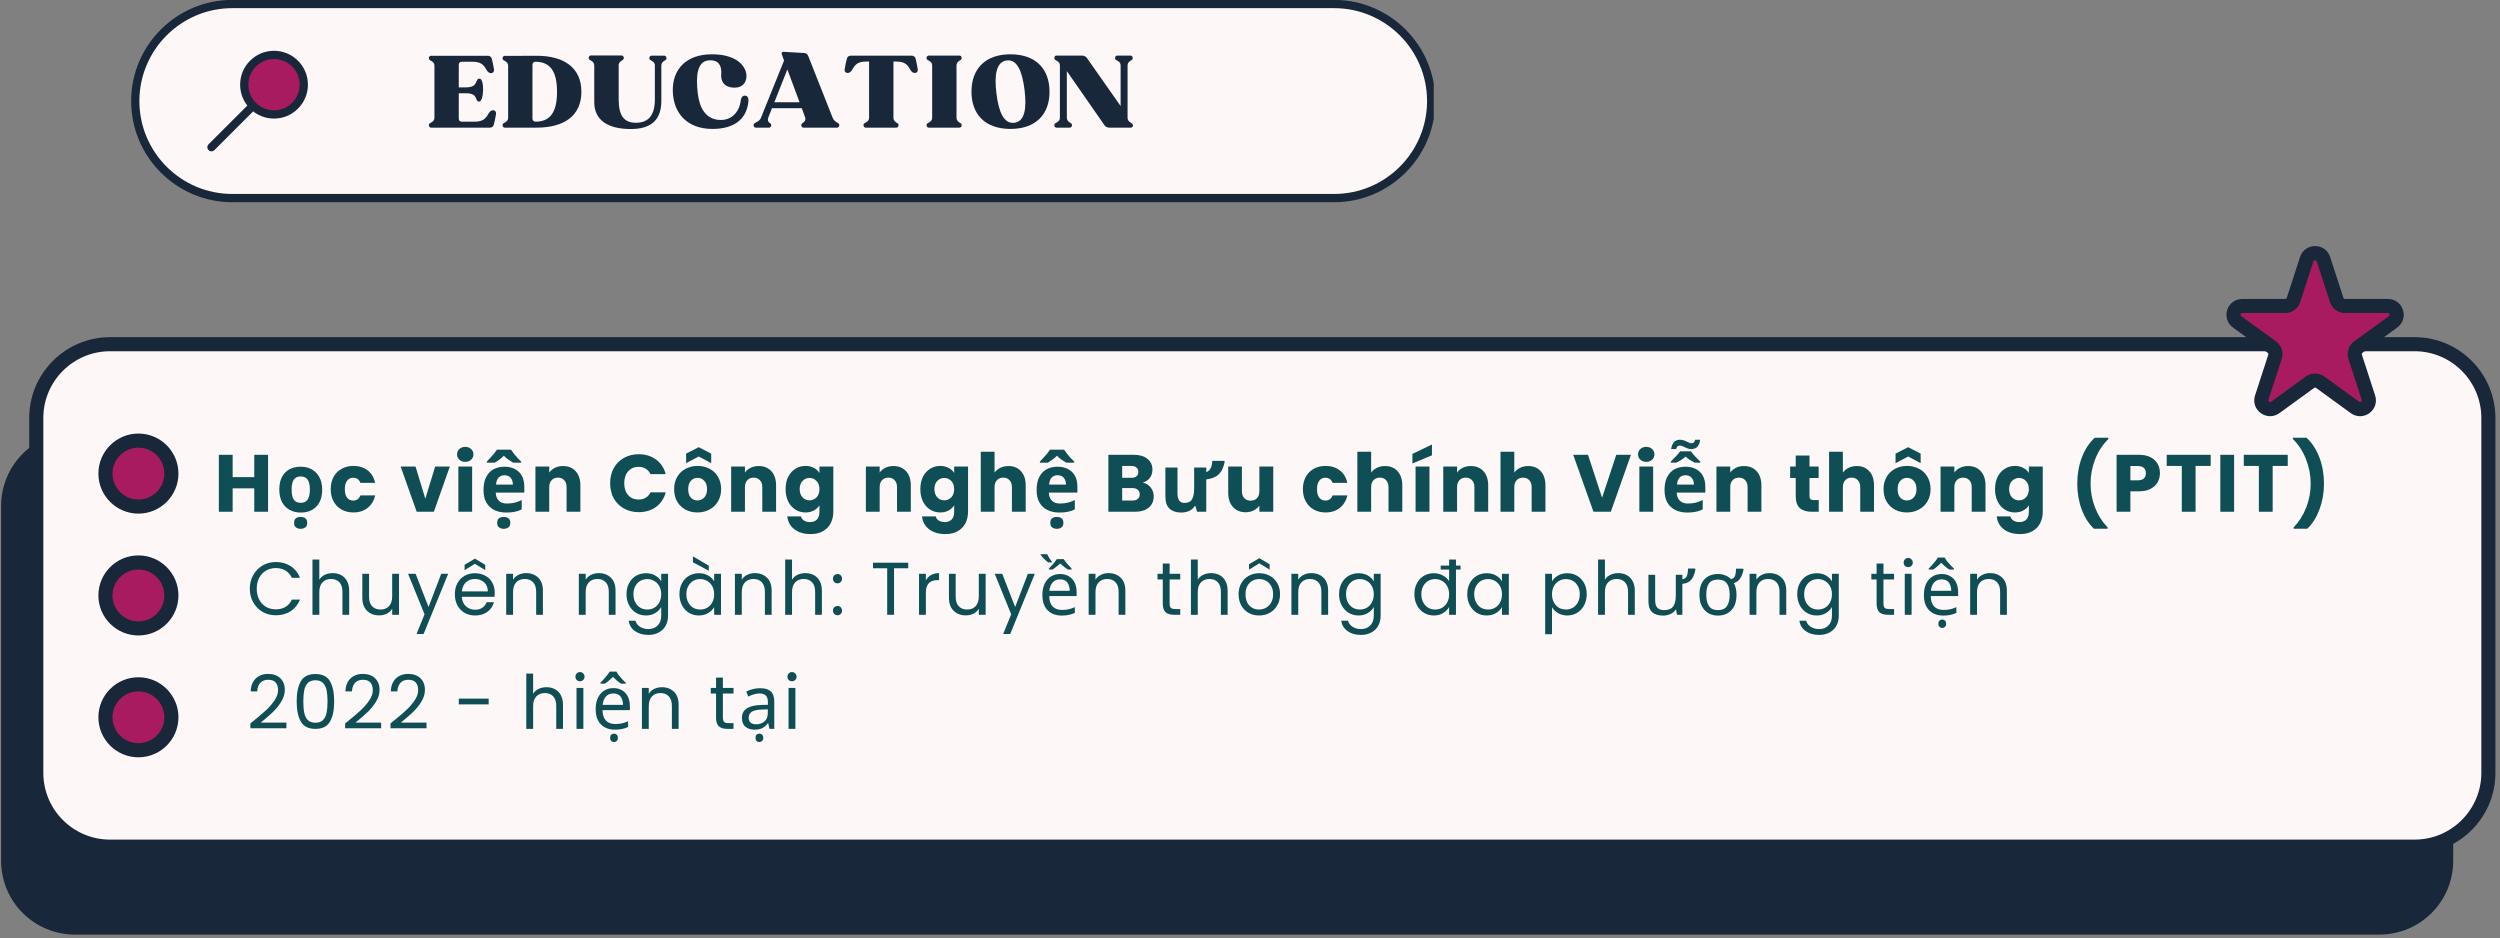 <svg xmlns="http://www.w3.org/2000/svg" xmlns:xlink="http://www.w3.org/1999/xlink" width="525" zoomAndPan="magnify" viewBox="0 0 393.75 147.75" height="197" preserveAspectRatio="xMidYMid meet" version="1.0"><rect x="0" y="0" width="393.75" height="147.75" fill="#808080" stroke="none"/><defs><g/><clipPath id="a6c866e0d7"><path d="M 21 0 L 225.812 0 L 225.812 32 L 21 32 Z M 21 0 " clip-rule="nonzero"/></clipPath><clipPath id="fc7ecd2fd5"><path d="M 20.656 0 L 225.812 0 L 225.812 32 L 20.656 32 Z M 20.656 0 " clip-rule="nonzero"/></clipPath><clipPath id="144a139c86"><path d="M 0.207 68 L 387 68 L 387 147.168 L 0.207 147.168 Z M 0.207 68 " clip-rule="nonzero"/></clipPath><clipPath id="25fdc1f907"><path d="M 4 53 L 393.293 53 L 393.293 135 L 4 135 Z M 4 53 " clip-rule="nonzero"/></clipPath><clipPath id="8d2e219869"><path d="M 350 38.602 L 379 38.602 L 379 66 L 350 66 Z M 350 38.602 " clip-rule="nonzero"/></clipPath></defs><g clip-path="url(#a6c866e0d7)"><path fill="#fdf7f7" d="M 210.129 31.199 L 36.586 31.199 C 28.145 31.199 21.305 24.355 21.305 15.918 C 21.305 7.477 28.145 0.637 36.586 0.637 L 210.129 0.637 C 218.566 0.637 225.41 7.477 225.41 15.918 C 225.41 24.355 218.57 31.199 210.129 31.199 Z M 210.129 31.199 " fill-opacity="1" fill-rule="nonzero"/></g><g clip-path="url(#fc7ecd2fd5)"><path fill="#182739" d="M 210.129 31.848 L 36.586 31.848 C 27.801 31.848 20.656 24.699 20.656 15.918 C 20.656 7.133 27.801 -0.016 36.586 -0.016 L 210.129 -0.016 C 218.914 -0.016 226.059 7.133 226.059 15.918 C 226.059 24.699 218.914 31.848 210.129 31.848 Z M 36.586 1.285 C 28.52 1.285 21.953 7.848 21.953 15.918 C 21.953 23.984 28.516 30.547 36.586 30.547 L 210.129 30.547 C 218.195 30.547 224.762 23.984 224.762 15.918 C 224.762 7.848 218.195 1.285 210.129 1.285 Z M 36.586 1.285 " fill-opacity="1" fill-rule="nonzero"/></g><path fill="#182739" d="M 33.305 23.836 C 33.141 23.836 32.973 23.773 32.848 23.645 C 32.594 23.391 32.594 22.98 32.848 22.727 L 39.262 16.316 C 39.516 16.062 39.926 16.062 40.18 16.316 C 40.434 16.57 40.434 16.98 40.18 17.234 L 33.766 23.645 C 33.641 23.773 33.473 23.836 33.305 23.836 Z M 33.305 23.836 " fill-opacity="1" fill-rule="nonzero"/><path fill="#a91b60" d="M 47.844 13.336 C 47.844 13.645 47.816 13.949 47.754 14.25 C 47.695 14.551 47.605 14.844 47.488 15.129 C 47.371 15.414 47.227 15.684 47.055 15.941 C 46.883 16.195 46.691 16.434 46.473 16.652 C 46.254 16.867 46.02 17.062 45.762 17.234 C 45.504 17.406 45.234 17.551 44.949 17.668 C 44.668 17.785 44.375 17.875 44.07 17.934 C 43.77 17.996 43.465 18.023 43.156 18.023 C 42.848 18.023 42.543 17.996 42.242 17.934 C 41.941 17.875 41.648 17.785 41.363 17.668 C 41.078 17.551 40.809 17.406 40.551 17.234 C 40.297 17.062 40.059 16.867 39.84 16.652 C 39.625 16.434 39.43 16.195 39.258 15.941 C 39.086 15.684 38.941 15.414 38.824 15.129 C 38.707 14.844 38.617 14.551 38.559 14.25 C 38.5 13.949 38.469 13.645 38.469 13.336 C 38.469 13.027 38.5 12.723 38.559 12.422 C 38.617 12.117 38.707 11.824 38.824 11.543 C 38.941 11.258 39.086 10.988 39.258 10.73 C 39.43 10.477 39.625 10.238 39.84 10.02 C 40.059 9.801 40.297 9.609 40.551 9.438 C 40.809 9.266 41.078 9.121 41.363 9.004 C 41.648 8.887 41.941 8.797 42.242 8.738 C 42.543 8.676 42.848 8.648 43.156 8.648 C 43.465 8.648 43.77 8.676 44.07 8.738 C 44.375 8.797 44.668 8.887 44.949 9.004 C 45.234 9.121 45.504 9.266 45.762 9.438 C 46.02 9.609 46.254 9.801 46.473 10.02 C 46.691 10.238 46.883 10.477 47.055 10.73 C 47.227 10.988 47.371 11.258 47.488 11.543 C 47.605 11.824 47.695 12.117 47.754 12.422 C 47.816 12.723 47.844 13.027 47.844 13.336 Z M 47.844 13.336 " fill-opacity="1" fill-rule="nonzero"/><path fill="#182739" d="M 43.156 18.676 C 41.73 18.676 40.391 18.121 39.383 17.109 C 38.375 16.102 37.82 14.762 37.82 13.336 C 37.82 11.91 38.375 10.57 39.383 9.562 C 41.465 7.48 44.852 7.48 46.93 9.562 C 47.941 10.57 48.496 11.91 48.496 13.336 C 48.496 14.762 47.941 16.102 46.93 17.109 C 45.922 18.117 44.582 18.676 43.156 18.676 Z M 43.156 9.301 C 42.125 9.301 41.09 9.691 40.301 10.48 C 39.539 11.242 39.117 12.258 39.117 13.336 C 39.117 14.414 39.539 15.43 40.301 16.191 C 41.066 16.953 42.078 17.375 43.156 17.375 C 44.234 17.375 45.25 16.953 46.012 16.191 C 46.777 15.426 47.195 14.414 47.195 13.336 C 47.195 12.258 46.777 11.242 46.012 10.48 C 45.227 9.691 44.191 9.301 43.156 9.301 Z M 43.156 9.301 " fill-opacity="1" fill-rule="nonzero"/><g clip-path="url(#144a139c86)"><path fill="#182739" d="M 374.758 147.199 L 11.793 147.199 C 5.375 147.199 0.176 142 0.176 135.582 L 0.176 79.68 C 0.176 73.262 5.375 68.062 11.793 68.062 L 374.762 68.062 C 381.176 68.062 386.379 73.266 386.379 79.68 L 386.379 135.582 C 386.379 142 381.176 147.199 374.758 147.199 Z M 374.758 147.199 " fill-opacity="1" fill-rule="nonzero"/></g><path fill="#fdf7f7" d="M 380.301 133.352 L 17.332 133.352 C 10.914 133.352 5.715 128.148 5.715 121.734 L 5.715 65.832 C 5.715 59.414 10.918 54.211 17.332 54.211 L 380.301 54.211 C 386.719 54.211 391.918 59.414 391.918 65.832 L 391.918 121.734 C 391.918 128.148 386.715 133.352 380.301 133.352 Z M 380.301 133.352 " fill-opacity="1" fill-rule="nonzero"/><g clip-path="url(#25fdc1f907)"><path fill="#182739" d="M 380.301 134.461 L 17.332 134.461 C 10.312 134.461 4.602 128.75 4.602 121.734 L 4.602 65.832 C 4.602 58.812 10.312 53.102 17.332 53.102 L 380.301 53.102 C 387.316 53.102 393.027 58.812 393.027 65.832 L 393.027 121.734 C 393.027 128.75 387.316 134.461 380.301 134.461 Z M 17.332 55.32 C 11.535 55.32 6.824 60.035 6.824 65.828 L 6.824 121.73 C 6.824 127.523 11.535 132.238 17.332 132.238 L 380.301 132.238 C 386.094 132.238 390.809 127.523 390.809 121.73 L 390.809 65.828 C 390.809 60.035 386.094 55.32 380.301 55.32 Z M 17.332 55.32 " fill-opacity="1" fill-rule="nonzero"/></g><path fill="#a91b60" d="M 365.938 40.816 L 368.023 47.234 C 368.211 47.805 368.742 48.191 369.34 48.191 L 376.09 48.191 C 377.43 48.191 377.984 49.902 376.902 50.691 L 371.441 54.66 C 370.957 55.012 370.754 55.633 370.941 56.203 L 373.027 62.625 C 373.441 63.898 371.984 64.957 370.898 64.168 L 365.438 60.203 C 364.953 59.852 364.297 59.852 363.812 60.203 L 358.352 64.168 C 357.27 64.957 355.812 63.898 356.227 62.625 L 358.312 56.203 C 358.496 55.633 358.293 55.012 357.812 54.66 L 352.352 50.691 C 351.266 49.902 351.824 48.191 353.164 48.191 L 359.914 48.191 C 360.512 48.191 361.043 47.805 361.227 47.234 L 363.312 40.816 C 363.723 39.543 365.527 39.543 365.938 40.816 Z M 365.938 40.816 " fill-opacity="1" fill-rule="nonzero"/><g clip-path="url(#8d2e219869)"><path fill="#182739" d="M 357.539 65.551 C 357.027 65.551 356.52 65.391 356.074 65.066 C 355.184 64.422 354.828 63.328 355.172 62.281 L 357.258 55.859 C 357.293 55.746 357.254 55.625 357.156 55.559 L 351.695 51.59 C 350.809 50.945 350.453 49.852 350.793 48.805 C 351.133 47.758 352.062 47.082 353.164 47.082 L 359.914 47.082 C 360.031 47.082 360.137 47.008 360.172 46.895 L 362.258 40.473 C 362.598 39.43 363.527 38.754 364.629 38.754 C 365.727 38.754 366.656 39.43 366.996 40.473 L 369.082 46.895 C 369.117 47.008 369.223 47.082 369.344 47.082 L 376.09 47.082 C 377.191 47.082 378.121 47.758 378.461 48.805 C 378.801 49.848 378.445 50.945 377.559 51.59 L 372.098 55.559 C 372 55.625 371.961 55.75 371.996 55.859 L 374.082 62.281 C 374.426 63.328 374.066 64.422 373.18 65.07 C 372.289 65.715 371.141 65.715 370.25 65.07 L 364.785 61.102 C 364.691 61.031 364.562 61.031 364.469 61.102 L 359.008 65.07 C 358.559 65.391 358.051 65.551 357.539 65.551 Z M 353.16 49.301 C 353.109 49.301 352.961 49.301 352.902 49.488 C 352.863 49.613 352.895 49.715 353 49.793 L 358.461 53.762 C 359.34 54.398 359.703 55.52 359.367 56.547 L 357.281 62.969 C 357.266 63.016 357.219 63.156 357.379 63.27 C 357.539 63.387 357.66 63.301 357.699 63.27 L 363.16 59.301 C 364.035 58.668 365.215 58.668 366.09 59.301 L 371.551 63.27 C 371.594 63.301 371.711 63.387 371.871 63.27 C 372.031 63.156 371.984 63.016 371.969 62.969 L 369.883 56.547 C 369.547 55.516 369.91 54.395 370.789 53.758 L 376.25 49.793 C 376.355 49.715 376.391 49.613 376.348 49.488 C 376.285 49.301 376.141 49.301 376.09 49.301 L 369.34 49.301 C 368.258 49.301 367.305 48.609 366.969 47.578 L 364.883 41.156 C 364.867 41.113 364.824 40.973 364.625 40.973 C 364.43 40.973 364.383 41.113 364.367 41.156 L 362.281 47.578 C 361.945 48.609 360.996 49.301 359.91 49.301 Z M 353.16 49.301 " fill-opacity="1" fill-rule="nonzero"/></g><path fill="#a91b60" d="M 26.992 74.59 C 26.992 74.93 26.961 75.27 26.895 75.602 C 26.828 75.938 26.73 76.262 26.598 76.578 C 26.469 76.891 26.309 77.191 26.117 77.473 C 25.93 77.758 25.715 78.02 25.473 78.262 C 25.23 78.504 24.969 78.719 24.688 78.906 C 24.402 79.098 24.102 79.258 23.789 79.387 C 23.473 79.52 23.148 79.617 22.812 79.684 C 22.48 79.75 22.141 79.781 21.801 79.781 C 21.461 79.781 21.121 79.75 20.789 79.684 C 20.453 79.617 20.129 79.52 19.812 79.387 C 19.496 79.258 19.199 79.098 18.914 78.906 C 18.633 78.719 18.371 78.504 18.129 78.262 C 17.887 78.02 17.672 77.758 17.48 77.473 C 17.293 77.191 17.133 76.891 17.004 76.578 C 16.871 76.262 16.773 75.938 16.707 75.602 C 16.641 75.27 16.605 74.93 16.605 74.59 C 16.605 74.25 16.641 73.91 16.707 73.578 C 16.773 73.242 16.871 72.918 17.004 72.602 C 17.133 72.285 17.293 71.988 17.48 71.703 C 17.672 71.422 17.887 71.16 18.129 70.918 C 18.371 70.676 18.633 70.461 18.914 70.27 C 19.199 70.082 19.496 69.922 19.812 69.793 C 20.129 69.66 20.453 69.562 20.789 69.496 C 21.121 69.43 21.461 69.395 21.801 69.395 C 22.141 69.395 22.48 69.43 22.812 69.496 C 23.148 69.562 23.473 69.66 23.789 69.793 C 24.102 69.922 24.402 70.082 24.688 70.27 C 24.969 70.461 25.23 70.676 25.473 70.918 C 25.715 71.16 25.93 71.422 26.117 71.703 C 26.309 71.988 26.469 72.285 26.598 72.602 C 26.73 72.918 26.828 73.242 26.895 73.578 C 26.961 73.91 26.992 74.25 26.992 74.59 Z M 26.992 74.59 " fill-opacity="1" fill-rule="nonzero"/><path fill="#182739" d="M 21.801 80.895 C 18.324 80.895 15.496 78.066 15.496 74.59 C 15.496 71.113 18.324 68.285 21.801 68.285 C 25.277 68.285 28.105 71.113 28.105 74.59 C 28.105 78.066 25.277 80.895 21.801 80.895 Z M 21.801 70.508 C 19.551 70.508 17.715 72.34 17.715 74.59 C 17.715 76.84 19.547 78.672 21.801 78.672 C 24.055 78.672 25.883 76.84 25.883 74.59 C 25.883 72.34 24.051 70.508 21.801 70.508 Z M 21.801 70.508 " fill-opacity="1" fill-rule="nonzero"/><path fill="#a91b60" d="M 26.992 93.781 C 26.992 94.121 26.961 94.461 26.895 94.793 C 26.828 95.129 26.73 95.453 26.598 95.77 C 26.469 96.082 26.309 96.383 26.117 96.664 C 25.93 96.949 25.715 97.211 25.473 97.453 C 25.23 97.695 24.969 97.91 24.688 98.098 C 24.402 98.289 24.102 98.449 23.789 98.578 C 23.473 98.711 23.148 98.809 22.812 98.875 C 22.48 98.941 22.141 98.973 21.801 98.973 C 21.461 98.973 21.121 98.941 20.789 98.875 C 20.453 98.809 20.129 98.711 19.812 98.578 C 19.496 98.449 19.199 98.289 18.914 98.098 C 18.633 97.91 18.371 97.695 18.129 97.453 C 17.887 97.211 17.672 96.949 17.48 96.664 C 17.293 96.383 17.133 96.082 17.004 95.77 C 16.871 95.453 16.773 95.129 16.707 94.793 C 16.641 94.461 16.605 94.121 16.605 93.781 C 16.605 93.441 16.641 93.102 16.707 92.766 C 16.773 92.434 16.871 92.109 17.004 91.793 C 17.133 91.477 17.293 91.18 17.48 90.895 C 17.672 90.613 17.887 90.348 18.129 90.109 C 18.371 89.867 18.633 89.652 18.914 89.461 C 19.199 89.273 19.496 89.113 19.812 88.984 C 20.129 88.852 20.453 88.754 20.789 88.688 C 21.121 88.621 21.461 88.586 21.801 88.586 C 22.141 88.586 22.48 88.621 22.812 88.688 C 23.148 88.754 23.473 88.852 23.789 88.984 C 24.102 89.113 24.402 89.273 24.688 89.461 C 24.969 89.652 25.23 89.867 25.473 90.109 C 25.715 90.348 25.93 90.613 26.117 90.895 C 26.309 91.18 26.469 91.477 26.598 91.793 C 26.73 92.109 26.828 92.434 26.895 92.766 C 26.961 93.102 26.992 93.441 26.992 93.781 Z M 26.992 93.781 " fill-opacity="1" fill-rule="nonzero"/><path fill="#182739" d="M 21.801 100.086 C 18.324 100.086 15.496 97.258 15.496 93.781 C 15.496 90.305 18.324 87.477 21.801 87.477 C 25.277 87.477 28.105 90.305 28.105 93.781 C 28.105 97.258 25.277 100.086 21.801 100.086 Z M 21.801 89.699 C 19.551 89.699 17.715 91.531 17.715 93.781 C 17.715 96.031 19.547 97.863 21.801 97.863 C 24.055 97.863 25.883 96.031 25.883 93.781 C 25.883 91.531 24.051 89.699 21.801 89.699 Z M 21.801 89.699 " fill-opacity="1" fill-rule="nonzero"/><path fill="#a91b60" d="M 26.992 112.973 C 26.992 113.312 26.961 113.652 26.895 113.984 C 26.828 114.32 26.73 114.645 26.598 114.961 C 26.469 115.273 26.309 115.574 26.117 115.855 C 25.93 116.141 25.715 116.402 25.473 116.645 C 25.23 116.887 24.969 117.102 24.688 117.289 C 24.402 117.48 24.102 117.641 23.789 117.77 C 23.473 117.902 23.148 118 22.812 118.066 C 22.48 118.133 22.141 118.164 21.801 118.164 C 21.461 118.164 21.121 118.133 20.789 118.066 C 20.453 118 20.129 117.902 19.812 117.77 C 19.496 117.641 19.199 117.48 18.914 117.289 C 18.633 117.102 18.371 116.887 18.129 116.645 C 17.887 116.402 17.672 116.141 17.48 115.855 C 17.293 115.574 17.133 115.273 17.004 114.961 C 16.871 114.645 16.773 114.32 16.707 113.984 C 16.641 113.652 16.605 113.312 16.605 112.973 C 16.605 112.633 16.641 112.293 16.707 111.957 C 16.773 111.625 16.871 111.301 17.004 110.984 C 17.133 110.668 17.293 110.371 17.48 110.086 C 17.672 109.805 17.887 109.539 18.129 109.301 C 18.371 109.059 18.633 108.844 18.914 108.652 C 19.199 108.465 19.496 108.305 19.812 108.176 C 20.129 108.043 20.453 107.945 20.789 107.879 C 21.121 107.812 21.461 107.777 21.801 107.777 C 22.141 107.777 22.48 107.812 22.812 107.879 C 23.148 107.945 23.473 108.043 23.789 108.176 C 24.102 108.305 24.402 108.465 24.688 108.652 C 24.969 108.844 25.23 109.059 25.473 109.301 C 25.715 109.539 25.93 109.805 26.117 110.086 C 26.309 110.371 26.469 110.668 26.598 110.984 C 26.73 111.301 26.828 111.625 26.895 111.957 C 26.961 112.293 26.992 112.633 26.992 112.973 Z M 26.992 112.973 " fill-opacity="1" fill-rule="nonzero"/><path fill="#182739" d="M 21.801 119.277 C 18.324 119.277 15.496 116.449 15.496 112.973 C 15.496 109.496 18.324 106.668 21.801 106.668 C 25.277 106.668 28.105 109.496 28.105 112.973 C 28.105 116.449 25.277 119.277 21.801 119.277 Z M 21.801 108.891 C 19.551 108.891 17.715 110.719 17.715 112.973 C 17.715 115.223 19.547 117.055 21.801 117.055 C 24.055 117.055 25.883 115.223 25.883 112.973 C 25.883 110.719 24.051 108.891 21.801 108.891 Z M 21.801 108.891 " fill-opacity="1" fill-rule="nonzero"/><g fill="#182739" fill-opacity="1"><g transform="translate(67.233, 20.103)"><g><path d="M 0.453 -10.645 C 0.531 -10.582 0.641 -10.52 0.766 -10.457 C 1.016 -10.332 1.191 -10.066 1.191 -9.781 L 1.191 -1.535 C 1.191 -1.254 1.016 -0.984 0.766 -0.859 C 0.641 -0.797 0.531 -0.734 0.453 -0.672 C 0.188 -0.484 0.328 0 0.641 0 L 9.957 0 C 10.238 0 10.473 -0.188 10.535 -0.453 C 10.645 -0.875 10.801 -1.52 10.879 -2.082 C 10.957 -2.504 10.723 -2.738 10.426 -2.738 C 10.207 -2.738 9.973 -2.613 9.797 -2.348 C 9.375 -1.707 9.141 -0.938 7.512 -0.938 L 5.496 -0.938 C 5.211 -0.938 5.023 -1.129 5.023 -1.41 L 5.023 -5.414 L 6.152 -5.414 C 8.188 -5.414 7.496 -4.164 8.203 -4.102 C 9.016 -4.023 9.109 -7.75 8.281 -7.719 C 7.527 -7.688 8.188 -6.34 6.152 -6.34 L 5.023 -6.34 L 5.023 -9.91 C 5.023 -10.191 5.211 -10.379 5.496 -10.379 L 7.199 -10.379 C 8.828 -10.379 9.062 -9.594 9.484 -8.953 C 9.656 -8.703 9.895 -8.578 10.098 -8.578 C 10.395 -8.578 10.629 -8.797 10.566 -9.234 C 10.473 -9.797 10.332 -10.426 10.223 -10.848 C 10.16 -11.129 9.91 -11.316 9.625 -11.316 L 0.641 -11.316 C 0.328 -11.316 0.188 -10.832 0.453 -10.645 Z M 0.453 -10.645 "/></g></g></g><g fill="#182739" fill-opacity="1"><g transform="translate(78.841, 20.103)"><g><path d="M 0.453 -10.629 C 0.531 -10.582 0.641 -10.52 0.766 -10.457 C 1.016 -10.316 1.191 -10.051 1.191 -9.766 L 1.191 -1.535 C 1.191 -1.254 1.016 -0.984 0.766 -0.859 C 0.641 -0.797 0.531 -0.734 0.453 -0.672 C 0.188 -0.484 0.328 0 0.641 0 L 5.668 0 C 10.02 0 12.727 -1.863 12.727 -5.652 C 12.727 -9.438 9.988 -11.332 5.668 -11.316 L 0.641 -11.301 C 0.328 -11.301 0.188 -10.816 0.453 -10.629 Z M 5.023 -1.41 L 5.023 -9.895 C 5.023 -10.176 5.211 -10.379 5.496 -10.379 C 7.844 -10.363 8.891 -8.844 8.891 -5.637 C 8.891 -2.426 7.812 -0.938 5.496 -0.938 C 5.211 -0.938 5.023 -1.129 5.023 -1.41 Z M 5.023 -1.41 "/></g></g></g><g fill="#182739" fill-opacity="1"><g transform="translate(92.013, 20.103)"><g><path d="M 0.844 -10.691 C 0.922 -10.629 1.031 -10.566 1.16 -10.504 C 1.41 -10.363 1.582 -10.098 1.582 -9.812 L 1.582 -4.023 C 1.582 -1.27 3.586 0.219 7.34 0.219 C 10.629 0.219 12.148 -1.301 12.148 -4.211 L 12.148 -9.797 C 12.148 -10.066 12.305 -10.332 12.555 -10.488 C 12.633 -10.535 12.727 -10.598 12.82 -10.66 C 13.086 -10.848 12.945 -11.332 12.617 -11.332 L 10.598 -11.332 C 10.27 -11.332 10.129 -10.848 10.395 -10.66 C 10.473 -10.598 10.598 -10.535 10.707 -10.473 C 10.926 -10.363 11.082 -10.145 11.129 -9.91 L 11.129 -4.445 C 11.129 -2.02 10.176 -0.766 8.141 -0.766 C 6.246 -0.766 5.43 -1.91 5.43 -4.445 L 5.43 -9.91 C 5.461 -10.145 5.621 -10.379 5.84 -10.504 C 5.918 -10.566 6.012 -10.629 6.105 -10.691 C 6.371 -10.863 6.215 -11.363 5.902 -11.363 L 1.031 -11.363 C 0.719 -11.363 0.578 -10.863 0.844 -10.691 Z M 0.844 -10.691 "/></g></g></g><g fill="#182739" fill-opacity="1"><g transform="translate(105.42, 20.103)"><g><path d="M 0.547 -5.668 C 0.672 -2.254 2.801 0.203 6.793 0.203 C 10.098 0.203 12.117 -1.238 12.445 -4.008 C 12.508 -4.523 12.414 -5.008 11.941 -5.039 C 11.41 -5.07 11.285 -4.555 11.223 -4.117 C 10.941 -2.301 9.703 -1.207 8.125 -1.207 C 5.668 -1.207 4.742 -3.207 4.477 -5.398 C 4.133 -8.297 4.445 -10.379 6.105 -10.582 C 7.246 -10.723 8.312 -10.301 8.172 -8.375 C 8.062 -6.887 9.141 -6.199 10.488 -6.309 C 12.117 -6.434 12.367 -8 12.004 -8.938 C 11.41 -10.551 9.547 -11.551 6.699 -11.551 C 2.707 -11.551 0.438 -9.234 0.547 -5.668 Z M 0.547 -5.668 "/></g></g></g><g fill="#182739" fill-opacity="1"><g transform="translate(118.295, 20.103)"><g><path d="M 0.734 0 L 2.848 0 C 3.16 0 3.305 -0.484 3.035 -0.672 C 2.988 -0.703 2.941 -0.734 2.895 -0.766 C 2.676 -0.922 2.582 -1.223 2.691 -1.504 L 2.738 -1.66 L 3.289 -3.066 L 7.984 -3.066 L 8.531 -1.566 C 8.609 -1.316 8.516 -1.047 8.297 -0.859 C 8.203 -0.797 8.125 -0.719 8.047 -0.672 C 7.781 -0.484 7.922 0 8.234 0 L 13.555 0 C 13.883 0 14.023 -0.484 13.758 -0.672 C 13.664 -0.734 13.555 -0.797 13.461 -0.859 C 13.211 -1 12.977 -1.254 12.867 -1.504 L 9 -11.285 C 8.906 -11.551 8.641 -11.738 8.359 -11.754 L 5.133 -11.941 C 4.867 -11.957 4.742 -11.801 4.836 -11.535 L 5.195 -10.566 L 1.535 -1.504 C 1.441 -1.27 1.207 -1.047 0.922 -0.906 C 0.766 -0.828 0.656 -0.75 0.531 -0.672 C 0.266 -0.484 0.406 0 0.734 0 Z M 5.715 -9.172 L 7.637 -3.992 L 3.664 -3.992 Z M 5.715 -9.172 "/></g></g></g><g fill="#182739" fill-opacity="1"><g transform="translate(132.64, 20.103)"><g><path d="M 1.488 -8.984 C 1.91 -9.625 2.145 -10.41 3.773 -10.41 L 4.242 -10.41 L 4.242 -1.535 C 4.227 -1.254 4.07 -0.984 3.805 -0.859 C 3.695 -0.797 3.586 -0.734 3.492 -0.672 C 3.238 -0.484 3.383 0 3.695 0 L 8.531 0 C 8.859 0 9.016 -0.484 8.75 -0.672 C 8.656 -0.734 8.562 -0.797 8.469 -0.844 C 8.234 -1 8.078 -1.27 8.078 -1.535 L 8.078 -10.41 L 8.531 -10.41 C 10.16 -10.41 10.41 -9.625 10.816 -8.984 C 10.988 -8.734 11.223 -8.609 11.441 -8.609 C 11.738 -8.609 11.973 -8.828 11.895 -9.266 C 11.816 -9.812 11.66 -10.457 11.566 -10.879 C 11.488 -11.16 11.254 -11.332 10.973 -11.332 L 1.332 -11.332 C 1.047 -11.332 0.812 -11.16 0.75 -10.879 C 0.641 -10.457 0.484 -9.812 0.406 -9.266 C 0.328 -8.828 0.562 -8.609 0.859 -8.609 C 1.078 -8.609 1.316 -8.734 1.488 -8.984 Z M 1.488 -8.984 "/></g></g></g><g fill="#182739" fill-opacity="1"><g transform="translate(144.999, 20.103)"><g><path d="M 1.27 0 L 6.121 0 C 6.449 0 6.59 -0.484 6.324 -0.672 C 6.23 -0.734 6.137 -0.797 6.059 -0.844 C 5.809 -1 5.652 -1.27 5.652 -1.535 L 5.652 -9.812 C 5.652 -10.082 5.809 -10.348 6.059 -10.504 C 6.137 -10.551 6.23 -10.613 6.324 -10.676 C 6.59 -10.863 6.449 -11.348 6.121 -11.348 L 1.27 -11.348 C 0.953 -11.348 0.812 -10.863 1.078 -10.676 C 1.16 -10.613 1.27 -10.551 1.395 -10.488 C 1.645 -10.363 1.816 -10.098 1.816 -9.812 L 1.816 -1.535 C 1.816 -1.254 1.645 -0.984 1.395 -0.859 C 1.27 -0.797 1.16 -0.734 1.078 -0.672 C 0.812 -0.484 0.953 0 1.27 0 Z M 1.27 0 "/></g></g></g><g fill="#182739" fill-opacity="1"><g transform="translate(152.461, 20.103)"><g><path d="M 0.547 -5.668 C 0.547 -2.098 2.691 0.203 6.684 0.203 C 10.676 0.203 12.852 -2.098 12.836 -5.668 C 12.836 -9.234 10.676 -11.551 6.684 -11.551 C 2.691 -11.551 0.547 -9.234 0.547 -5.668 Z M 6.105 -10.582 C 7.766 -10.785 8.547 -8.828 8.906 -5.934 C 9.25 -3.051 8.969 -0.969 7.293 -0.766 C 5.637 -0.562 4.82 -2.504 4.477 -5.398 C 4.117 -8.297 4.445 -10.379 6.105 -10.582 Z M 6.105 -10.582 "/></g></g></g><g fill="#182739" fill-opacity="1"><g transform="translate(165.743, 20.103)"><g><path d="M 0.641 0 L 2.754 0 C 3.082 0 3.223 -0.484 2.957 -0.672 C 2.863 -0.734 2.77 -0.797 2.691 -0.844 C 2.441 -1 2.285 -1.27 2.285 -1.535 L 2.285 -8.906 L 8.203 -0.391 C 8.359 -0.156 8.656 0 8.938 0 L 12.32 0 C 12.789 0 12.789 -0.484 12.523 -0.672 C 12.43 -0.734 12.352 -0.797 12.258 -0.844 C 12.004 -1 11.848 -1.27 11.848 -1.535 L 11.848 -9.812 C 11.848 -10.082 12.004 -10.348 12.258 -10.504 C 12.352 -10.551 12.43 -10.613 12.523 -10.676 C 12.789 -10.863 12.648 -11.348 12.32 -11.348 L 10.207 -11.348 C 9.895 -11.348 9.75 -10.863 10.02 -10.676 C 10.098 -10.613 10.207 -10.551 10.332 -10.488 C 10.582 -10.363 10.754 -10.098 10.754 -9.812 L 10.754 -3.398 L 5.445 -10.973 C 5.289 -11.191 4.992 -11.348 4.711 -11.348 L 0.594 -11.348 C 0.312 -11.285 0.203 -10.848 0.453 -10.676 C 0.531 -10.613 0.641 -10.551 0.766 -10.488 C 1.016 -10.363 1.191 -10.098 1.191 -9.812 L 1.191 -1.535 C 1.191 -1.254 1.016 -0.984 0.766 -0.859 C 0.641 -0.797 0.531 -0.734 0.453 -0.672 C 0.188 -0.484 0.328 0 0.641 0 Z M 0.641 0 "/></g></g></g><g fill="#182739" fill-opacity="1"><g transform="translate(178.831, 20.103)"><g/></g></g><g fill="#0f4e54" fill-opacity="1"><g transform="translate(33.672, 80.602)"><g><path d="M 8.547 -8.969 L 8.547 0 L 6.375 0 L 6.375 -3.688 L 2.969 -3.688 L 2.969 0 L 0.797 0 L 0.797 -8.969 L 2.969 -8.969 L 2.969 -5.453 L 6.375 -5.453 L 6.375 -8.969 Z M 8.547 -8.969 "/></g></g></g><g fill="#0f4e54" fill-opacity="1"><g transform="translate(43.415, 80.602)"><g><path d="M 7.328 -3.5 C 7.328 -2.344 7.02 -1.445 6.406 -0.812 C 5.801 -0.188 4.977 0.125 3.938 0.125 C 3.289 0.125 2.711 -0.016 2.203 -0.297 C 1.691 -0.578 1.289 -0.988 1 -1.531 C 0.719 -2.07 0.578 -2.727 0.578 -3.5 C 0.578 -4.656 0.879 -5.539 1.484 -6.156 C 2.086 -6.781 2.914 -7.094 3.969 -7.094 C 4.625 -7.094 5.203 -6.953 5.703 -6.672 C 6.203 -6.391 6.598 -5.977 6.891 -5.438 C 7.18 -4.906 7.328 -4.258 7.328 -3.5 Z M 2.516 -3.5 C 2.516 -2.812 2.625 -2.289 2.844 -1.938 C 3.07 -1.582 3.441 -1.406 3.953 -1.406 C 4.453 -1.406 4.816 -1.582 5.047 -1.938 C 5.273 -2.289 5.391 -2.812 5.391 -3.5 C 5.391 -4.188 5.273 -4.703 5.047 -5.047 C 4.816 -5.391 4.445 -5.562 3.938 -5.562 C 3.438 -5.562 3.07 -5.391 2.844 -5.047 C 2.625 -4.703 2.516 -4.188 2.516 -3.5 Z M 3.938 2.688 C 3.656 2.688 3.41 2.613 3.203 2.469 C 3.004 2.332 2.906 2.094 2.906 1.75 C 2.906 1.395 3.004 1.148 3.203 1.016 C 3.41 0.879 3.656 0.812 3.938 0.812 C 4.219 0.812 4.457 0.879 4.656 1.016 C 4.863 1.148 4.969 1.395 4.969 1.75 C 4.969 2.094 4.863 2.332 4.656 2.469 C 4.457 2.613 4.219 2.688 3.938 2.688 Z M 3.938 2.688 "/></g></g></g><g fill="#0f4e54" fill-opacity="1"><g transform="translate(51.73, 80.602)"><g><path d="M 0.359 -3.562 C 0.359 -4.301 0.508 -4.945 0.812 -5.5 C 1.113 -6.051 1.535 -6.473 2.078 -6.766 C 2.617 -7.066 3.238 -7.219 3.938 -7.219 C 4.82 -7.219 5.566 -6.984 6.172 -6.516 C 6.773 -6.055 7.172 -5.398 7.359 -4.547 L 5.031 -4.547 C 4.832 -5.086 4.453 -5.359 3.891 -5.359 C 3.492 -5.359 3.176 -5.203 2.938 -4.891 C 2.695 -4.578 2.578 -4.133 2.578 -3.562 C 2.578 -2.977 2.695 -2.531 2.938 -2.219 C 3.176 -1.914 3.492 -1.766 3.891 -1.766 C 4.453 -1.766 4.832 -2.035 5.031 -2.578 L 7.359 -2.578 C 7.172 -1.742 6.773 -1.086 6.172 -0.609 C 5.566 -0.129 4.82 0.109 3.938 0.109 C 3.238 0.109 2.617 -0.039 2.078 -0.344 C 1.535 -0.645 1.113 -1.07 0.812 -1.625 C 0.508 -2.176 0.359 -2.82 0.359 -3.562 Z M 0.359 -3.562 "/></g></g></g><g fill="#0f4e54" fill-opacity="1"><g transform="translate(59.866, 80.602)"><g/></g></g><g fill="#0f4e54" fill-opacity="1"><g transform="translate(62.99, 80.602)"><g><path d="M 4 -2.047 L 5.547 -7.125 L 7.859 -7.125 L 5.344 0 L 2.641 0 L 0.109 -7.125 L 2.453 -7.125 Z M 4 -2.047 "/></g></g></g><g fill="#0f4e54" fill-opacity="1"><g transform="translate(71.394, 80.602)"><g><path d="M 1.891 -7.859 C 1.504 -7.859 1.191 -7.973 0.953 -8.203 C 0.711 -8.43 0.594 -8.707 0.594 -9.031 C 0.594 -9.375 0.711 -9.656 0.953 -9.875 C 1.191 -10.102 1.504 -10.219 1.891 -10.219 C 2.266 -10.219 2.57 -10.102 2.812 -9.875 C 3.051 -9.656 3.172 -9.375 3.172 -9.031 C 3.172 -8.707 3.051 -8.43 2.812 -8.203 C 2.57 -7.973 2.266 -7.859 1.891 -7.859 Z M 2.969 -7.125 L 2.969 0 L 0.797 0 L 0.797 -7.125 Z M 2.969 -7.125 "/></g></g></g><g fill="#0f4e54" fill-opacity="1"><g transform="translate(75.577, 80.602)"><g><path d="M 3.875 -7.094 C 4.832 -7.094 5.594 -6.816 6.156 -6.266 C 6.719 -5.723 7 -4.945 7 -3.938 L 7 -3.016 L 2.5 -3.016 C 2.52 -2.473 2.68 -2.051 2.984 -1.75 C 3.285 -1.445 3.703 -1.297 4.234 -1.297 C 4.68 -1.297 5.086 -1.336 5.453 -1.422 C 5.828 -1.516 6.207 -1.656 6.594 -1.844 L 6.594 -0.375 C 6.25 -0.195 5.891 -0.07 5.516 0 C 5.141 0.082 4.688 0.125 4.156 0.125 C 3.457 0.125 2.836 -0.004 2.297 -0.266 C 1.766 -0.523 1.344 -0.914 1.031 -1.438 C 0.727 -1.957 0.578 -2.625 0.578 -3.438 C 0.578 -4.238 0.711 -4.91 0.984 -5.453 C 1.266 -6.004 1.648 -6.414 2.141 -6.688 C 2.641 -6.957 3.219 -7.094 3.875 -7.094 Z M 3.875 -5.75 C 3.5 -5.75 3.191 -5.629 2.953 -5.391 C 2.723 -5.148 2.586 -4.781 2.547 -4.281 L 5.203 -4.281 C 5.203 -4.695 5.094 -5.047 4.875 -5.328 C 4.656 -5.609 4.32 -5.75 3.875 -5.75 Z M 4.906 -9.781 C 5.02 -9.594 5.172 -9.379 5.359 -9.141 C 5.555 -8.91 5.754 -8.68 5.953 -8.453 C 6.16 -8.234 6.344 -8.051 6.5 -7.906 L 6.5 -7.734 L 5.234 -7.734 C 5.016 -7.867 4.77 -8.023 4.5 -8.203 C 4.227 -8.391 3.988 -8.598 3.781 -8.828 C 3.562 -8.598 3.32 -8.391 3.062 -8.203 C 2.812 -8.023 2.578 -7.867 2.359 -7.734 L 1.094 -7.734 L 1.094 -7.906 C 1.238 -8.062 1.414 -8.25 1.625 -8.469 C 1.832 -8.688 2.031 -8.91 2.219 -9.141 C 2.406 -9.379 2.562 -9.594 2.688 -9.781 Z M 3.766 2.688 C 3.484 2.688 3.238 2.613 3.031 2.469 C 2.832 2.332 2.734 2.094 2.734 1.75 C 2.734 1.395 2.832 1.148 3.031 1.016 C 3.238 0.879 3.484 0.812 3.766 0.812 C 4.047 0.812 4.285 0.879 4.484 1.016 C 4.691 1.148 4.797 1.395 4.797 1.75 C 4.797 2.094 4.691 2.332 4.484 2.469 C 4.285 2.613 4.047 2.688 3.766 2.688 Z M 3.766 2.688 "/></g></g></g><g fill="#0f4e54" fill-opacity="1"><g transform="translate(83.535, 80.602)"><g><path d="M 5.125 -7.203 C 5.969 -7.203 6.633 -6.93 7.125 -6.391 C 7.625 -5.848 7.875 -5.102 7.875 -4.156 L 7.875 0 L 5.703 0 L 5.703 -3.875 C 5.703 -4.344 5.578 -4.707 5.328 -4.969 C 5.086 -5.238 4.758 -5.375 4.344 -5.375 C 3.926 -5.375 3.594 -5.238 3.344 -4.969 C 3.094 -4.707 2.969 -4.344 2.969 -3.875 L 2.969 0 L 0.797 0 L 0.797 -7.125 L 2.969 -7.125 L 2.969 -6.172 C 3.195 -6.492 3.492 -6.742 3.859 -6.922 C 4.234 -7.109 4.656 -7.203 5.125 -7.203 Z M 5.125 -7.203 "/></g></g></g><g fill="#0f4e54" fill-opacity="1"><g transform="translate(92.551, 80.602)"><g/></g></g><g fill="#0f4e54" fill-opacity="1"><g transform="translate(95.675, 80.602)"><g><path d="M 0.422 -4.5 C 0.422 -5.383 0.609 -6.172 0.984 -6.859 C 1.367 -7.555 1.906 -8.098 2.594 -8.484 C 3.281 -8.867 4.055 -9.062 4.922 -9.062 C 5.984 -9.062 6.895 -8.781 7.656 -8.219 C 8.414 -7.656 8.922 -6.891 9.172 -5.922 L 6.781 -5.922 C 6.602 -6.297 6.348 -6.582 6.016 -6.781 C 5.691 -6.977 5.32 -7.078 4.906 -7.078 C 4.227 -7.078 3.68 -6.844 3.266 -6.375 C 2.848 -5.906 2.641 -5.281 2.641 -4.5 C 2.641 -3.707 2.848 -3.078 3.266 -2.609 C 3.68 -2.148 4.227 -1.922 4.906 -1.922 C 5.32 -1.922 5.691 -2.016 6.016 -2.203 C 6.348 -2.398 6.602 -2.688 6.781 -3.062 L 9.172 -3.062 C 8.922 -2.094 8.414 -1.328 7.656 -0.766 C 6.895 -0.211 5.984 0.062 4.922 0.062 C 4.055 0.062 3.281 -0.129 2.594 -0.516 C 1.906 -0.898 1.367 -1.438 0.984 -2.125 C 0.609 -2.82 0.422 -3.613 0.422 -4.5 Z M 0.422 -4.5 "/></g></g></g><g fill="#0f4e54" fill-opacity="1"><g transform="translate(105.813, 80.602)"><g><path d="M 4.031 0.109 C 3.332 0.109 2.703 -0.039 2.141 -0.344 C 1.586 -0.645 1.148 -1.07 0.828 -1.625 C 0.516 -2.176 0.359 -2.82 0.359 -3.562 C 0.359 -4.289 0.52 -4.93 0.844 -5.484 C 1.164 -6.047 1.609 -6.473 2.172 -6.766 C 2.734 -7.066 3.363 -7.219 4.062 -7.219 C 4.758 -7.219 5.391 -7.066 5.953 -6.766 C 6.516 -6.473 6.957 -6.047 7.281 -5.484 C 7.602 -4.93 7.766 -4.289 7.766 -3.562 C 7.766 -2.832 7.598 -2.188 7.266 -1.625 C 6.941 -1.07 6.492 -0.645 5.922 -0.344 C 5.359 -0.039 4.727 0.109 4.031 0.109 Z M 4.031 -1.781 C 4.445 -1.781 4.801 -1.93 5.094 -2.234 C 5.395 -2.547 5.547 -2.988 5.547 -3.562 C 5.547 -4.133 5.398 -4.57 5.109 -4.875 C 4.828 -5.188 4.477 -5.344 4.062 -5.344 C 3.633 -5.344 3.281 -5.188 3 -4.875 C 2.719 -4.57 2.578 -4.133 2.578 -3.562 C 2.578 -2.988 2.711 -2.547 2.984 -2.234 C 3.266 -1.93 3.613 -1.781 4.031 -1.781 Z M 4.234 -8.703 L 2.25 -7.656 L 2.25 -9.156 L 4.234 -10.172 L 6.203 -9.156 L 6.203 -7.656 Z M 4.234 -8.703 "/></g></g></g><g fill="#0f4e54" fill-opacity="1"><g transform="translate(114.358, 80.602)"><g><path d="M 5.125 -7.203 C 5.969 -7.203 6.633 -6.93 7.125 -6.391 C 7.625 -5.848 7.875 -5.102 7.875 -4.156 L 7.875 0 L 5.703 0 L 5.703 -3.875 C 5.703 -4.344 5.578 -4.707 5.328 -4.969 C 5.086 -5.238 4.758 -5.375 4.344 -5.375 C 3.926 -5.375 3.594 -5.238 3.344 -4.969 C 3.094 -4.707 2.969 -4.344 2.969 -3.875 L 2.969 0 L 0.797 0 L 0.797 -7.125 L 2.969 -7.125 L 2.969 -6.172 C 3.195 -6.492 3.492 -6.742 3.859 -6.922 C 4.234 -7.109 4.656 -7.203 5.125 -7.203 Z M 5.125 -7.203 "/></g></g></g><g fill="#0f4e54" fill-opacity="1"><g transform="translate(123.373, 80.602)"><g><path d="M 3.5 -7.219 C 4 -7.219 4.438 -7.113 4.812 -6.906 C 5.195 -6.707 5.488 -6.441 5.688 -6.109 L 5.688 -7.125 L 7.875 -7.125 L 7.875 -0.016 C 7.875 0.641 7.742 1.234 7.484 1.766 C 7.223 2.297 6.828 2.719 6.297 3.031 C 5.766 3.352 5.102 3.516 4.312 3.516 C 3.258 3.516 2.406 3.266 1.75 2.766 C 1.094 2.266 0.719 1.586 0.625 0.734 L 2.781 0.734 C 2.852 1.016 3.016 1.234 3.266 1.391 C 3.523 1.547 3.844 1.625 4.219 1.625 C 4.664 1.625 5.02 1.492 5.281 1.234 C 5.551 0.973 5.688 0.555 5.688 -0.016 L 5.688 -1.016 C 5.477 -0.68 5.188 -0.41 4.812 -0.203 C 4.438 0.004 4 0.109 3.5 0.109 C 2.906 0.109 2.367 -0.039 1.891 -0.344 C 1.422 -0.645 1.047 -1.07 0.766 -1.625 C 0.492 -2.188 0.359 -2.836 0.359 -3.578 C 0.359 -4.305 0.492 -4.945 0.766 -5.5 C 1.047 -6.051 1.422 -6.473 1.891 -6.766 C 2.367 -7.066 2.906 -7.219 3.5 -7.219 Z M 5.688 -3.562 C 5.688 -4.102 5.535 -4.531 5.234 -4.844 C 4.93 -5.164 4.566 -5.328 4.141 -5.328 C 3.703 -5.328 3.332 -5.172 3.031 -4.859 C 2.727 -4.547 2.578 -4.117 2.578 -3.578 C 2.578 -3.023 2.727 -2.586 3.031 -2.266 C 3.332 -1.953 3.703 -1.797 4.141 -1.797 C 4.566 -1.797 4.93 -1.953 5.234 -2.266 C 5.535 -2.586 5.688 -3.02 5.688 -3.562 Z M 5.688 -3.562 "/></g></g></g><g fill="#0f4e54" fill-opacity="1"><g transform="translate(132.453, 80.602)"><g/></g></g><g fill="#0f4e54" fill-opacity="1"><g transform="translate(135.578, 80.602)"><g><path d="M 5.125 -7.203 C 5.969 -7.203 6.633 -6.93 7.125 -6.391 C 7.625 -5.848 7.875 -5.102 7.875 -4.156 L 7.875 0 L 5.703 0 L 5.703 -3.875 C 5.703 -4.344 5.578 -4.707 5.328 -4.969 C 5.086 -5.238 4.758 -5.375 4.344 -5.375 C 3.926 -5.375 3.594 -5.238 3.344 -4.969 C 3.094 -4.707 2.969 -4.344 2.969 -3.875 L 2.969 0 L 0.797 0 L 0.797 -7.125 L 2.969 -7.125 L 2.969 -6.172 C 3.195 -6.492 3.492 -6.742 3.859 -6.922 C 4.234 -7.109 4.656 -7.203 5.125 -7.203 Z M 5.125 -7.203 "/></g></g></g><g fill="#0f4e54" fill-opacity="1"><g transform="translate(144.594, 80.602)"><g><path d="M 3.5 -7.219 C 4 -7.219 4.438 -7.113 4.812 -6.906 C 5.195 -6.707 5.488 -6.441 5.688 -6.109 L 5.688 -7.125 L 7.875 -7.125 L 7.875 -0.016 C 7.875 0.641 7.742 1.234 7.484 1.766 C 7.223 2.297 6.828 2.719 6.297 3.031 C 5.766 3.352 5.102 3.516 4.312 3.516 C 3.258 3.516 2.406 3.266 1.75 2.766 C 1.094 2.266 0.719 1.586 0.625 0.734 L 2.781 0.734 C 2.852 1.016 3.016 1.234 3.266 1.391 C 3.523 1.547 3.844 1.625 4.219 1.625 C 4.664 1.625 5.02 1.492 5.281 1.234 C 5.551 0.973 5.688 0.555 5.688 -0.016 L 5.688 -1.016 C 5.477 -0.68 5.188 -0.41 4.812 -0.203 C 4.438 0.004 4 0.109 3.5 0.109 C 2.906 0.109 2.367 -0.039 1.891 -0.344 C 1.422 -0.645 1.047 -1.07 0.766 -1.625 C 0.492 -2.188 0.359 -2.836 0.359 -3.578 C 0.359 -4.305 0.492 -4.945 0.766 -5.5 C 1.047 -6.051 1.422 -6.473 1.891 -6.766 C 2.367 -7.066 2.906 -7.219 3.5 -7.219 Z M 5.688 -3.562 C 5.688 -4.102 5.535 -4.531 5.234 -4.844 C 4.93 -5.164 4.566 -5.328 4.141 -5.328 C 3.703 -5.328 3.332 -5.172 3.031 -4.859 C 2.727 -4.547 2.578 -4.117 2.578 -3.578 C 2.578 -3.023 2.727 -2.586 3.031 -2.266 C 3.332 -1.953 3.703 -1.797 4.141 -1.797 C 4.566 -1.797 4.93 -1.953 5.234 -2.266 C 5.535 -2.586 5.688 -3.02 5.688 -3.562 Z M 5.688 -3.562 "/></g></g></g><g fill="#0f4e54" fill-opacity="1"><g transform="translate(153.673, 80.602)"><g><path d="M 5.172 -7.203 C 5.984 -7.203 6.633 -6.93 7.125 -6.391 C 7.625 -5.848 7.875 -5.102 7.875 -4.156 L 7.875 0 L 5.703 0 L 5.703 -3.875 C 5.703 -4.344 5.578 -4.707 5.328 -4.969 C 5.086 -5.238 4.758 -5.375 4.344 -5.375 C 3.926 -5.375 3.594 -5.238 3.344 -4.969 C 3.094 -4.707 2.969 -4.344 2.969 -3.875 L 2.969 0 L 0.797 0 L 0.797 -9.453 L 2.969 -9.453 L 2.969 -6.172 C 3.195 -6.484 3.5 -6.734 3.875 -6.922 C 4.258 -7.109 4.691 -7.203 5.172 -7.203 Z M 5.172 -7.203 "/></g></g></g><g fill="#0f4e54" fill-opacity="1"><g transform="translate(162.689, 80.602)"><g><path d="M 3.875 -7.094 C 4.832 -7.094 5.594 -6.816 6.156 -6.266 C 6.719 -5.723 7 -4.945 7 -3.938 L 7 -3.016 L 2.5 -3.016 C 2.52 -2.473 2.68 -2.051 2.984 -1.75 C 3.285 -1.445 3.703 -1.297 4.234 -1.297 C 4.68 -1.297 5.086 -1.336 5.453 -1.422 C 5.828 -1.516 6.207 -1.656 6.594 -1.844 L 6.594 -0.375 C 6.25 -0.195 5.891 -0.07 5.516 0 C 5.141 0.082 4.688 0.125 4.156 0.125 C 3.457 0.125 2.836 -0.004 2.297 -0.266 C 1.766 -0.523 1.344 -0.914 1.031 -1.438 C 0.727 -1.957 0.578 -2.625 0.578 -3.438 C 0.578 -4.238 0.711 -4.91 0.984 -5.453 C 1.266 -6.004 1.648 -6.414 2.141 -6.688 C 2.641 -6.957 3.219 -7.094 3.875 -7.094 Z M 3.875 -5.75 C 3.5 -5.75 3.191 -5.629 2.953 -5.391 C 2.723 -5.148 2.586 -4.781 2.547 -4.281 L 5.203 -4.281 C 5.203 -4.695 5.094 -5.047 4.875 -5.328 C 4.656 -5.609 4.32 -5.75 3.875 -5.75 Z M 4.906 -9.781 C 5.02 -9.594 5.172 -9.379 5.359 -9.141 C 5.555 -8.91 5.754 -8.68 5.953 -8.453 C 6.16 -8.234 6.344 -8.051 6.5 -7.906 L 6.5 -7.734 L 5.234 -7.734 C 5.016 -7.867 4.77 -8.023 4.5 -8.203 C 4.227 -8.391 3.988 -8.598 3.781 -8.828 C 3.562 -8.598 3.32 -8.391 3.062 -8.203 C 2.812 -8.023 2.578 -7.867 2.359 -7.734 L 1.094 -7.734 L 1.094 -7.906 C 1.238 -8.062 1.414 -8.25 1.625 -8.469 C 1.832 -8.688 2.031 -8.91 2.219 -9.141 C 2.406 -9.379 2.562 -9.594 2.688 -9.781 Z M 3.766 2.688 C 3.484 2.688 3.238 2.613 3.031 2.469 C 2.832 2.332 2.734 2.094 2.734 1.75 C 2.734 1.395 2.832 1.148 3.031 1.016 C 3.238 0.879 3.484 0.812 3.766 0.812 C 4.047 0.812 4.285 0.879 4.484 1.016 C 4.691 1.148 4.797 1.395 4.797 1.75 C 4.797 2.094 4.691 2.332 4.484 2.469 C 4.285 2.613 4.047 2.688 3.766 2.688 Z M 3.766 2.688 "/></g></g></g><g fill="#0f4e54" fill-opacity="1"><g transform="translate(170.647, 80.602)"><g/></g></g><g fill="#0f4e54" fill-opacity="1"><g transform="translate(173.772, 80.602)"><g><path d="M 6.219 -4.594 C 6.738 -4.477 7.156 -4.219 7.469 -3.812 C 7.781 -3.414 7.938 -2.957 7.938 -2.438 C 7.938 -1.688 7.676 -1.094 7.156 -0.656 C 6.633 -0.219 5.906 0 4.969 0 L 0.797 0 L 0.797 -8.969 L 4.828 -8.969 C 5.734 -8.969 6.441 -8.754 6.953 -8.328 C 7.473 -7.91 7.734 -7.348 7.734 -6.641 C 7.734 -6.109 7.594 -5.664 7.312 -5.312 C 7.039 -4.969 6.676 -4.727 6.219 -4.594 Z M 2.969 -5.344 L 4.406 -5.344 C 4.758 -5.344 5.031 -5.422 5.219 -5.578 C 5.414 -5.734 5.516 -5.961 5.516 -6.266 C 5.516 -6.578 5.414 -6.812 5.219 -6.969 C 5.031 -7.133 4.758 -7.219 4.406 -7.219 L 2.969 -7.219 Z M 4.578 -1.766 C 4.941 -1.766 5.223 -1.848 5.422 -2.016 C 5.629 -2.18 5.734 -2.422 5.734 -2.734 C 5.734 -3.047 5.629 -3.289 5.422 -3.469 C 5.211 -3.645 4.926 -3.734 4.562 -3.734 L 2.969 -3.734 L 2.969 -1.766 Z M 4.578 -1.766 "/></g></g></g><g fill="#0f4e54" fill-opacity="1"><g transform="translate(182.596, 80.602)"><g><path d="M 10.203 -8.016 L 10.297 -7.875 C 10.203 -7.406 10.062 -6.977 9.875 -6.594 C 9.688 -6.219 9.398 -5.895 9.016 -5.625 C 8.629 -5.363 8.086 -5.188 7.391 -5.094 L 7.391 0 L 5.938 0 L 5.688 -0.891 L 5.562 -0.891 C 5.344 -0.535 5.039 -0.273 4.656 -0.109 C 4.27 0.047 3.863 0.125 3.438 0.125 C 2.688 0.125 2.082 -0.07 1.625 -0.469 C 1.176 -0.875 0.953 -1.523 0.953 -2.422 L 0.953 -6.969 L 2.859 -6.969 L 2.859 -2.891 C 2.859 -2.391 2.945 -2.016 3.125 -1.766 C 3.301 -1.516 3.586 -1.391 3.984 -1.391 C 4.555 -1.391 4.945 -1.586 5.156 -1.984 C 5.375 -2.379 5.484 -2.945 5.484 -3.688 L 5.484 -6.969 L 7.391 -6.969 L 7.391 -6.25 C 7.703 -6.344 7.938 -6.551 8.094 -6.875 C 8.25 -7.195 8.328 -7.578 8.328 -8.016 Z M 10.203 -8.016 "/></g></g></g><g fill="#0f4e54" fill-opacity="1"><g transform="translate(192.709, 80.602)"><g><path d="M 7.828 -7.125 L 7.828 0 L 5.641 0 L 5.641 -0.969 C 5.422 -0.656 5.117 -0.398 4.734 -0.203 C 4.359 -0.016 3.941 0.078 3.484 0.078 C 2.941 0.078 2.461 -0.039 2.047 -0.281 C 1.629 -0.531 1.305 -0.883 1.078 -1.344 C 0.848 -1.801 0.734 -2.344 0.734 -2.969 L 0.734 -7.125 L 2.891 -7.125 L 2.891 -3.25 C 2.891 -2.781 3.016 -2.41 3.266 -2.141 C 3.516 -1.879 3.848 -1.75 4.266 -1.75 C 4.691 -1.75 5.023 -1.879 5.266 -2.141 C 5.516 -2.41 5.641 -2.781 5.641 -3.25 L 5.641 -7.125 Z M 7.828 -7.125 "/></g></g></g><g fill="#0f4e54" fill-opacity="1"><g transform="translate(201.725, 80.602)"><g/></g></g><g fill="#0f4e54" fill-opacity="1"><g transform="translate(204.849, 80.602)"><g><path d="M 0.359 -3.562 C 0.359 -4.301 0.508 -4.945 0.812 -5.5 C 1.113 -6.051 1.535 -6.473 2.078 -6.766 C 2.617 -7.066 3.238 -7.219 3.938 -7.219 C 4.82 -7.219 5.566 -6.984 6.172 -6.516 C 6.773 -6.055 7.172 -5.398 7.359 -4.547 L 5.031 -4.547 C 4.832 -5.086 4.453 -5.359 3.891 -5.359 C 3.492 -5.359 3.176 -5.203 2.938 -4.891 C 2.695 -4.578 2.578 -4.133 2.578 -3.562 C 2.578 -2.977 2.695 -2.531 2.938 -2.219 C 3.176 -1.914 3.492 -1.766 3.891 -1.766 C 4.453 -1.766 4.832 -2.035 5.031 -2.578 L 7.359 -2.578 C 7.172 -1.742 6.773 -1.086 6.172 -0.609 C 5.566 -0.129 4.82 0.109 3.938 0.109 C 3.238 0.109 2.617 -0.039 2.078 -0.344 C 1.535 -0.645 1.113 -1.07 0.812 -1.625 C 0.508 -2.176 0.359 -2.82 0.359 -3.562 Z M 0.359 -3.562 "/></g></g></g><g fill="#0f4e54" fill-opacity="1"><g transform="translate(212.985, 80.602)"><g><path d="M 5.172 -7.203 C 5.984 -7.203 6.633 -6.93 7.125 -6.391 C 7.625 -5.848 7.875 -5.102 7.875 -4.156 L 7.875 0 L 5.703 0 L 5.703 -3.875 C 5.703 -4.344 5.578 -4.707 5.328 -4.969 C 5.086 -5.238 4.758 -5.375 4.344 -5.375 C 3.926 -5.375 3.594 -5.238 3.344 -4.969 C 3.094 -4.707 2.969 -4.344 2.969 -3.875 L 2.969 0 L 0.797 0 L 0.797 -9.453 L 2.969 -9.453 L 2.969 -6.172 C 3.195 -6.484 3.5 -6.734 3.875 -6.922 C 4.258 -7.109 4.691 -7.203 5.172 -7.203 Z M 5.172 -7.203 "/></g></g></g><g fill="#0f4e54" fill-opacity="1"><g transform="translate(222.001, 80.602)"><g><path d="M 3.141 -7.125 L 3.141 0 L 0.953 0 L 0.953 -7.125 Z M 3.531 -8.891 L 0.453 -7.609 L 0.453 -9.109 L 3.531 -10.594 Z M 3.531 -8.891 "/></g></g></g><g fill="#0f4e54" fill-opacity="1"><g transform="translate(226.516, 80.602)"><g><path d="M 5.125 -7.203 C 5.969 -7.203 6.633 -6.93 7.125 -6.391 C 7.625 -5.848 7.875 -5.102 7.875 -4.156 L 7.875 0 L 5.703 0 L 5.703 -3.875 C 5.703 -4.344 5.578 -4.707 5.328 -4.969 C 5.086 -5.238 4.758 -5.375 4.344 -5.375 C 3.926 -5.375 3.594 -5.238 3.344 -4.969 C 3.094 -4.707 2.969 -4.344 2.969 -3.875 L 2.969 0 L 0.797 0 L 0.797 -7.125 L 2.969 -7.125 L 2.969 -6.172 C 3.195 -6.492 3.492 -6.742 3.859 -6.922 C 4.234 -7.109 4.656 -7.203 5.125 -7.203 Z M 5.125 -7.203 "/></g></g></g><g fill="#0f4e54" fill-opacity="1"><g transform="translate(235.532, 80.602)"><g><path d="M 5.172 -7.203 C 5.984 -7.203 6.633 -6.93 7.125 -6.391 C 7.625 -5.848 7.875 -5.102 7.875 -4.156 L 7.875 0 L 5.703 0 L 5.703 -3.875 C 5.703 -4.344 5.578 -4.707 5.328 -4.969 C 5.086 -5.238 4.758 -5.375 4.344 -5.375 C 3.926 -5.375 3.594 -5.238 3.344 -4.969 C 3.094 -4.707 2.969 -4.344 2.969 -3.875 L 2.969 0 L 0.797 0 L 0.797 -9.453 L 2.969 -9.453 L 2.969 -6.172 C 3.195 -6.484 3.5 -6.734 3.875 -6.922 C 4.258 -7.109 4.691 -7.203 5.172 -7.203 Z M 5.172 -7.203 "/></g></g></g><g fill="#0f4e54" fill-opacity="1"><g transform="translate(244.548, 80.602)"><g/></g></g><g fill="#0f4e54" fill-opacity="1"><g transform="translate(247.672, 80.602)"><g><path d="M 9.203 -8.969 L 6.031 0 L 3.297 0 L 0.109 -8.969 L 2.438 -8.969 L 4.656 -2.203 L 6.891 -8.969 Z M 9.203 -8.969 "/></g></g></g><g fill="#0f4e54" fill-opacity="1"><g transform="translate(257.402, 80.602)"><g><path d="M 1.891 -7.859 C 1.504 -7.859 1.191 -7.973 0.953 -8.203 C 0.711 -8.43 0.594 -8.707 0.594 -9.031 C 0.594 -9.375 0.711 -9.656 0.953 -9.875 C 1.191 -10.102 1.504 -10.219 1.891 -10.219 C 2.266 -10.219 2.57 -10.102 2.812 -9.875 C 3.051 -9.656 3.172 -9.375 3.172 -9.031 C 3.172 -8.707 3.051 -8.43 2.812 -8.203 C 2.57 -7.973 2.266 -7.859 1.891 -7.859 Z M 2.969 -7.125 L 2.969 0 L 0.797 0 L 0.797 -7.125 Z M 2.969 -7.125 "/></g></g></g><g fill="#0f4e54" fill-opacity="1"><g transform="translate(261.585, 80.602)"><g><path d="M 3.875 -7.094 C 4.832 -7.094 5.594 -6.816 6.156 -6.266 C 6.719 -5.723 7 -4.945 7 -3.938 L 7 -3.016 L 2.5 -3.016 C 2.52 -2.473 2.68 -2.051 2.984 -1.75 C 3.285 -1.445 3.703 -1.297 4.234 -1.297 C 4.68 -1.297 5.086 -1.336 5.453 -1.422 C 5.828 -1.516 6.207 -1.656 6.594 -1.844 L 6.594 -0.375 C 6.25 -0.195 5.891 -0.07 5.516 0 C 5.141 0.082 4.688 0.125 4.156 0.125 C 3.457 0.125 2.836 -0.004 2.297 -0.266 C 1.766 -0.523 1.344 -0.914 1.031 -1.438 C 0.727 -1.957 0.578 -2.625 0.578 -3.438 C 0.578 -4.238 0.711 -4.91 0.984 -5.453 C 1.266 -6.004 1.648 -6.414 2.141 -6.688 C 2.641 -6.957 3.219 -7.094 3.875 -7.094 Z M 3.875 -5.75 C 3.5 -5.75 3.191 -5.629 2.953 -5.391 C 2.723 -5.148 2.586 -4.781 2.547 -4.281 L 5.203 -4.281 C 5.203 -4.695 5.094 -5.047 4.875 -5.328 C 4.656 -5.609 4.32 -5.75 3.875 -5.75 Z M 6.188 -11.344 C 6.145 -10.926 6.016 -10.578 5.797 -10.297 C 5.578 -10.016 5.242 -9.875 4.797 -9.875 C 4.547 -9.875 4.312 -9.922 4.094 -10.016 C 3.883 -10.109 3.691 -10.195 3.516 -10.281 C 3.336 -10.375 3.164 -10.422 3 -10.422 C 2.82 -10.422 2.691 -10.375 2.609 -10.281 C 2.523 -10.195 2.457 -10.062 2.406 -9.875 L 1.625 -9.875 C 1.664 -10.289 1.801 -10.641 2.031 -10.922 C 2.258 -11.203 2.582 -11.344 3 -11.344 C 3.281 -11.344 3.523 -11.297 3.734 -11.203 C 3.941 -11.117 4.133 -11.031 4.312 -10.938 C 4.488 -10.844 4.66 -10.797 4.828 -10.797 C 5.004 -10.797 5.133 -10.844 5.219 -10.938 C 5.301 -11.031 5.363 -11.164 5.406 -11.344 Z M 4.75 -9.516 C 4.938 -9.234 5.164 -8.953 5.438 -8.672 C 5.707 -8.398 5.961 -8.145 6.203 -7.906 L 6.203 -7.734 L 5.328 -7.734 C 5.078 -7.859 4.828 -8 4.578 -8.156 C 4.336 -8.312 4.109 -8.488 3.891 -8.688 C 3.672 -8.488 3.438 -8.312 3.188 -8.156 C 2.938 -8 2.688 -7.859 2.438 -7.734 L 1.562 -7.734 L 1.562 -7.906 C 1.789 -8.133 2.039 -8.391 2.312 -8.672 C 2.594 -8.953 2.832 -9.234 3.031 -9.516 Z M 4.75 -9.516 "/></g></g></g><g fill="#0f4e54" fill-opacity="1"><g transform="translate(269.543, 80.602)"><g><path d="M 5.125 -7.203 C 5.969 -7.203 6.633 -6.93 7.125 -6.391 C 7.625 -5.848 7.875 -5.102 7.875 -4.156 L 7.875 0 L 5.703 0 L 5.703 -3.875 C 5.703 -4.344 5.578 -4.707 5.328 -4.969 C 5.086 -5.238 4.758 -5.375 4.344 -5.375 C 3.926 -5.375 3.594 -5.238 3.344 -4.969 C 3.094 -4.707 2.969 -4.344 2.969 -3.875 L 2.969 0 L 0.797 0 L 0.797 -7.125 L 2.969 -7.125 L 2.969 -6.172 C 3.195 -6.492 3.492 -6.742 3.859 -6.922 C 4.234 -7.109 4.656 -7.203 5.125 -7.203 Z M 5.125 -7.203 "/></g></g></g><g fill="#0f4e54" fill-opacity="1"><g transform="translate(278.559, 80.602)"><g/></g></g><g fill="#0f4e54" fill-opacity="1"><g transform="translate(281.684, 80.602)"><g><path d="M 4.766 -1.844 L 4.766 0 L 3.656 0 C 2.863 0 2.242 -0.191 1.797 -0.578 C 1.359 -0.961 1.141 -1.594 1.141 -2.469 L 1.141 -5.312 L 0.266 -5.312 L 0.266 -7.125 L 1.141 -7.125 L 1.141 -8.859 L 3.312 -8.859 L 3.312 -7.125 L 4.75 -7.125 L 4.75 -5.312 L 3.312 -5.312 L 3.312 -2.453 C 3.312 -2.234 3.363 -2.078 3.469 -1.984 C 3.57 -1.891 3.742 -1.844 3.984 -1.844 Z M 4.766 -1.844 "/></g></g></g><g fill="#0f4e54" fill-opacity="1"><g transform="translate(287.282, 80.602)"><g><path d="M 5.172 -7.203 C 5.984 -7.203 6.633 -6.93 7.125 -6.391 C 7.625 -5.848 7.875 -5.102 7.875 -4.156 L 7.875 0 L 5.703 0 L 5.703 -3.875 C 5.703 -4.344 5.578 -4.707 5.328 -4.969 C 5.086 -5.238 4.758 -5.375 4.344 -5.375 C 3.926 -5.375 3.594 -5.238 3.344 -4.969 C 3.094 -4.707 2.969 -4.344 2.969 -3.875 L 2.969 0 L 0.797 0 L 0.797 -9.453 L 2.969 -9.453 L 2.969 -6.172 C 3.195 -6.484 3.5 -6.734 3.875 -6.922 C 4.258 -7.109 4.691 -7.203 5.172 -7.203 Z M 5.172 -7.203 "/></g></g></g><g fill="#0f4e54" fill-opacity="1"><g transform="translate(296.298, 80.602)"><g><path d="M 4.031 0.109 C 3.332 0.109 2.703 -0.039 2.141 -0.344 C 1.586 -0.645 1.148 -1.07 0.828 -1.625 C 0.516 -2.176 0.359 -2.82 0.359 -3.562 C 0.359 -4.289 0.52 -4.93 0.844 -5.484 C 1.164 -6.047 1.609 -6.473 2.172 -6.766 C 2.734 -7.066 3.363 -7.219 4.062 -7.219 C 4.758 -7.219 5.391 -7.066 5.953 -6.766 C 6.516 -6.473 6.957 -6.047 7.281 -5.484 C 7.602 -4.93 7.766 -4.289 7.766 -3.562 C 7.766 -2.832 7.598 -2.188 7.266 -1.625 C 6.941 -1.07 6.492 -0.645 5.922 -0.344 C 5.359 -0.039 4.727 0.109 4.031 0.109 Z M 4.031 -1.781 C 4.445 -1.781 4.801 -1.93 5.094 -2.234 C 5.395 -2.547 5.547 -2.988 5.547 -3.562 C 5.547 -4.133 5.398 -4.57 5.109 -4.875 C 4.828 -5.188 4.477 -5.344 4.062 -5.344 C 3.633 -5.344 3.281 -5.188 3 -4.875 C 2.719 -4.57 2.578 -4.133 2.578 -3.562 C 2.578 -2.988 2.711 -2.547 2.984 -2.234 C 3.266 -1.93 3.613 -1.781 4.031 -1.781 Z M 4.234 -8.703 L 2.25 -7.656 L 2.25 -9.156 L 4.234 -10.172 L 6.203 -9.156 L 6.203 -7.656 Z M 4.234 -8.703 "/></g></g></g><g fill="#0f4e54" fill-opacity="1"><g transform="translate(304.842, 80.602)"><g><path d="M 5.125 -7.203 C 5.969 -7.203 6.633 -6.93 7.125 -6.391 C 7.625 -5.848 7.875 -5.102 7.875 -4.156 L 7.875 0 L 5.703 0 L 5.703 -3.875 C 5.703 -4.344 5.578 -4.707 5.328 -4.969 C 5.086 -5.238 4.758 -5.375 4.344 -5.375 C 3.926 -5.375 3.594 -5.238 3.344 -4.969 C 3.094 -4.707 2.969 -4.344 2.969 -3.875 L 2.969 0 L 0.797 0 L 0.797 -7.125 L 2.969 -7.125 L 2.969 -6.172 C 3.195 -6.492 3.492 -6.742 3.859 -6.922 C 4.234 -7.109 4.656 -7.203 5.125 -7.203 Z M 5.125 -7.203 "/></g></g></g><g fill="#0f4e54" fill-opacity="1"><g transform="translate(313.858, 80.602)"><g><path d="M 3.5 -7.219 C 4 -7.219 4.438 -7.113 4.812 -6.906 C 5.195 -6.707 5.488 -6.441 5.688 -6.109 L 5.688 -7.125 L 7.875 -7.125 L 7.875 -0.016 C 7.875 0.641 7.742 1.234 7.484 1.766 C 7.223 2.297 6.828 2.719 6.297 3.031 C 5.766 3.352 5.102 3.516 4.312 3.516 C 3.258 3.516 2.406 3.266 1.75 2.766 C 1.094 2.266 0.719 1.586 0.625 0.734 L 2.781 0.734 C 2.852 1.016 3.016 1.234 3.266 1.391 C 3.523 1.547 3.844 1.625 4.219 1.625 C 4.664 1.625 5.02 1.492 5.281 1.234 C 5.551 0.973 5.688 0.555 5.688 -0.016 L 5.688 -1.016 C 5.477 -0.68 5.188 -0.41 4.812 -0.203 C 4.438 0.004 4 0.109 3.5 0.109 C 2.906 0.109 2.367 -0.039 1.891 -0.344 C 1.422 -0.645 1.047 -1.07 0.766 -1.625 C 0.492 -2.188 0.359 -2.836 0.359 -3.578 C 0.359 -4.305 0.492 -4.945 0.766 -5.5 C 1.047 -6.051 1.422 -6.473 1.891 -6.766 C 2.367 -7.066 2.906 -7.219 3.5 -7.219 Z M 5.688 -3.562 C 5.688 -4.102 5.535 -4.531 5.234 -4.844 C 4.93 -5.164 4.566 -5.328 4.141 -5.328 C 3.703 -5.328 3.332 -5.172 3.031 -4.859 C 2.727 -4.547 2.578 -4.117 2.578 -3.578 C 2.578 -3.023 2.727 -2.586 3.031 -2.266 C 3.332 -1.953 3.703 -1.797 4.141 -1.797 C 4.566 -1.797 4.93 -1.953 5.234 -2.266 C 5.535 -2.586 5.688 -3.02 5.688 -3.562 Z M 5.688 -3.562 "/></g></g></g><g fill="#0f4e54" fill-opacity="1"><g transform="translate(322.938, 80.602)"><g/></g></g><g fill="#0f4e54" fill-opacity="1"><g transform="translate(326.062, 80.602)"><g><path d="M 3.734 2.672 C 2.898 1.879 2.254 0.859 1.797 -0.391 C 1.336 -1.641 1.109 -2.988 1.109 -4.438 C 1.109 -5.906 1.348 -7.273 1.828 -8.547 C 2.305 -9.816 2.984 -10.852 3.859 -11.656 L 6 -11.656 L 6 -11.453 C 5.102 -10.566 4.41 -9.504 3.922 -8.266 C 3.441 -7.023 3.203 -5.75 3.203 -4.438 C 3.203 -3.133 3.438 -1.879 3.906 -0.672 C 4.375 0.535 5.035 1.582 5.891 2.469 L 5.891 2.672 Z M 3.734 2.672 "/></g></g></g><g fill="#0f4e54" fill-opacity="1"><g transform="translate(332.566, 80.602)"><g><path d="M 7.625 -6.078 C 7.625 -5.555 7.504 -5.082 7.266 -4.656 C 7.023 -4.227 6.656 -3.879 6.156 -3.609 C 5.664 -3.348 5.055 -3.219 4.328 -3.219 L 2.969 -3.219 L 2.969 0 L 0.797 0 L 0.797 -8.969 L 4.328 -8.969 C 5.047 -8.969 5.648 -8.844 6.141 -8.594 C 6.629 -8.344 7 -8 7.25 -7.562 C 7.5 -7.133 7.625 -6.641 7.625 -6.078 Z M 4.156 -4.953 C 4.57 -4.953 4.883 -5.051 5.094 -5.25 C 5.301 -5.445 5.406 -5.723 5.406 -6.078 C 5.406 -6.43 5.301 -6.707 5.094 -6.906 C 4.883 -7.102 4.57 -7.203 4.156 -7.203 L 2.969 -7.203 L 2.969 -4.953 Z M 4.156 -4.953 "/></g></g></g><g fill="#0f4e54" fill-opacity="1"><g transform="translate(340.945, 80.602)"><g><path d="M 7.234 -8.969 L 7.234 -7.219 L 4.859 -7.219 L 4.859 0 L 2.688 0 L 2.688 -7.219 L 0.312 -7.219 L 0.312 -8.969 Z M 7.234 -8.969 "/></g></g></g><g fill="#0f4e54" fill-opacity="1"><g transform="translate(348.902, 80.602)"><g><path d="M 2.969 -8.969 L 2.969 0 L 0.797 0 L 0.797 -8.969 Z M 2.969 -8.969 "/></g></g></g><g fill="#0f4e54" fill-opacity="1"><g transform="translate(353.085, 80.602)"><g><path d="M 7.234 -8.969 L 7.234 -7.219 L 4.859 -7.219 L 4.859 0 L 2.688 0 L 2.688 -7.219 L 0.312 -7.219 L 0.312 -8.969 Z M 7.234 -8.969 "/></g></g></g><g fill="#0f4e54" fill-opacity="1"><g transform="translate(361.043, 80.602)"><g><path d="M 0.203 2.672 L 0.203 2.469 C 1.055 1.582 1.719 0.535 2.188 -0.672 C 2.656 -1.879 2.891 -3.133 2.891 -4.438 C 2.891 -5.75 2.645 -7.023 2.156 -8.266 C 1.676 -9.504 0.988 -10.566 0.094 -11.453 L 0.094 -11.656 L 2.234 -11.656 C 3.109 -10.852 3.785 -9.816 4.266 -8.547 C 4.742 -7.273 4.984 -5.906 4.984 -4.438 C 4.984 -2.988 4.75 -1.641 4.281 -0.391 C 3.82 0.859 3.18 1.879 2.359 2.672 Z M 0.203 2.672 "/></g></g></g><g fill="#0f4e54" fill-opacity="1"><g transform="translate(38.843, 96.829)"><g><path d="M 0.5 -4.109 C 0.5 -4.91 0.68 -5.629 1.047 -6.266 C 1.41 -6.898 1.898 -7.398 2.516 -7.766 C 3.141 -8.129 3.832 -8.312 4.594 -8.312 C 5.488 -8.312 6.27 -8.094 6.938 -7.656 C 7.602 -7.227 8.094 -6.617 8.406 -5.828 L 7.125 -5.828 C 6.895 -6.316 6.566 -6.691 6.141 -6.953 C 5.711 -7.223 5.195 -7.359 4.594 -7.359 C 4.02 -7.359 3.504 -7.223 3.047 -6.953 C 2.598 -6.691 2.242 -6.316 1.984 -5.828 C 1.723 -5.336 1.594 -4.766 1.594 -4.109 C 1.594 -3.453 1.723 -2.879 1.984 -2.391 C 2.242 -1.898 2.598 -1.52 3.047 -1.25 C 3.504 -0.988 4.02 -0.859 4.594 -0.859 C 5.195 -0.859 5.711 -0.988 6.141 -1.25 C 6.566 -1.508 6.895 -1.891 7.125 -2.391 L 8.406 -2.391 C 8.094 -1.609 7.602 -1 6.938 -0.562 C 6.27 -0.133 5.488 0.078 4.594 0.078 C 3.832 0.078 3.141 -0.098 2.516 -0.453 C 1.898 -0.816 1.41 -1.316 1.047 -1.953 C 0.68 -2.586 0.5 -3.305 0.5 -4.109 Z M 0.5 -4.109 "/></g></g></g><g fill="#0f4e54" fill-opacity="1"><g transform="translate(48.308, 96.829)"><g><path d="M 4.109 -6.562 C 4.586 -6.562 5.023 -6.457 5.422 -6.25 C 5.816 -6.039 6.125 -5.727 6.344 -5.312 C 6.57 -4.895 6.688 -4.391 6.688 -3.797 L 6.688 0 L 5.625 0 L 5.625 -3.641 C 5.625 -4.285 5.461 -4.781 5.141 -5.125 C 4.816 -5.469 4.379 -5.641 3.828 -5.641 C 3.266 -5.641 2.816 -5.461 2.484 -5.109 C 2.148 -4.754 1.984 -4.238 1.984 -3.562 L 1.984 0 L 0.906 0 L 0.906 -8.703 L 1.984 -8.703 L 1.984 -5.531 C 2.191 -5.863 2.477 -6.117 2.844 -6.297 C 3.219 -6.473 3.641 -6.562 4.109 -6.562 Z M 4.109 -6.562 "/></g></g></g><g fill="#0f4e54" fill-opacity="1"><g transform="translate(56.221, 96.829)"><g><path d="M 6.625 -6.453 L 6.625 0 L 5.547 0 L 5.547 -0.953 C 5.348 -0.617 5.066 -0.359 4.703 -0.172 C 4.336 0.004 3.938 0.094 3.5 0.094 C 2.988 0.094 2.535 -0.008 2.141 -0.219 C 1.742 -0.426 1.426 -0.738 1.188 -1.156 C 0.957 -1.57 0.844 -2.078 0.844 -2.672 L 0.844 -6.453 L 1.906 -6.453 L 1.906 -2.812 C 1.906 -2.176 2.066 -1.688 2.391 -1.344 C 2.711 -1 3.148 -0.828 3.703 -0.828 C 4.273 -0.828 4.723 -1.004 5.047 -1.359 C 5.379 -1.711 5.547 -2.227 5.547 -2.906 L 5.547 -6.453 Z M 6.625 -6.453 "/></g></g></g><g fill="#0f4e54" fill-opacity="1"><g transform="translate(64.134, 96.829)"><g><path d="M 6.453 -6.453 L 2.578 3.031 L 1.469 3.031 L 2.734 -0.078 L 0.141 -6.453 L 1.328 -6.453 L 3.359 -1.219 L 5.359 -6.453 Z M 6.453 -6.453 "/></g></g></g><g fill="#0f4e54" fill-opacity="1"><g transform="translate(71.142, 96.829)"><g><path d="M 6.781 -3.469 C 6.781 -3.27 6.77 -3.055 6.75 -2.828 L 1.594 -2.828 C 1.633 -2.191 1.852 -1.691 2.25 -1.328 C 2.645 -0.973 3.125 -0.797 3.688 -0.797 C 4.156 -0.797 4.539 -0.906 4.844 -1.125 C 5.156 -1.344 5.375 -1.629 5.5 -1.984 L 6.656 -1.984 C 6.488 -1.367 6.145 -0.863 5.625 -0.469 C 5.102 -0.082 4.457 0.109 3.688 0.109 C 3.082 0.109 2.535 -0.023 2.047 -0.297 C 1.566 -0.578 1.188 -0.969 0.906 -1.469 C 0.633 -1.977 0.5 -2.566 0.5 -3.234 C 0.5 -3.898 0.633 -4.484 0.906 -4.984 C 1.176 -5.484 1.551 -5.867 2.031 -6.141 C 2.508 -6.41 3.062 -6.547 3.688 -6.547 C 4.301 -6.547 4.844 -6.41 5.312 -6.141 C 5.789 -5.879 6.156 -5.516 6.406 -5.047 C 6.656 -4.586 6.781 -4.062 6.781 -3.469 Z M 5.688 -3.688 C 5.688 -4.102 5.594 -4.457 5.406 -4.75 C 5.227 -5.039 4.984 -5.258 4.672 -5.406 C 4.367 -5.562 4.023 -5.641 3.641 -5.641 C 3.098 -5.641 2.633 -5.469 2.25 -5.125 C 1.875 -4.781 1.66 -4.301 1.609 -3.688 Z M 3.656 -8.031 L 2.031 -7.031 L 2.031 -7.875 L 3.656 -8.844 L 5.281 -7.875 L 5.281 -7.031 Z M 3.656 -8.031 "/></g></g></g><g fill="#0f4e54" fill-opacity="1"><g transform="translate(78.82, 96.829)"><g><path d="M 4.047 -6.562 C 4.828 -6.562 5.461 -6.32 5.953 -5.844 C 6.441 -5.375 6.688 -4.691 6.688 -3.797 L 6.688 0 L 5.625 0 L 5.625 -3.641 C 5.625 -4.285 5.461 -4.781 5.141 -5.125 C 4.816 -5.469 4.379 -5.641 3.828 -5.641 C 3.266 -5.641 2.816 -5.461 2.484 -5.109 C 2.148 -4.754 1.984 -4.238 1.984 -3.562 L 1.984 0 L 0.906 0 L 0.906 -6.453 L 1.984 -6.453 L 1.984 -5.531 C 2.191 -5.863 2.477 -6.117 2.844 -6.297 C 3.207 -6.473 3.609 -6.562 4.047 -6.562 Z M 4.047 -6.562 "/></g></g></g><g fill="#0f4e54" fill-opacity="1"><g transform="translate(86.733, 96.829)"><g/></g></g><g fill="#0f4e54" fill-opacity="1"><g transform="translate(90.26, 96.829)"><g><path d="M 4.047 -6.562 C 4.828 -6.562 5.461 -6.32 5.953 -5.844 C 6.441 -5.375 6.688 -4.691 6.688 -3.797 L 6.688 0 L 5.625 0 L 5.625 -3.641 C 5.625 -4.285 5.461 -4.781 5.141 -5.125 C 4.816 -5.469 4.379 -5.641 3.828 -5.641 C 3.266 -5.641 2.816 -5.461 2.484 -5.109 C 2.148 -4.754 1.984 -4.238 1.984 -3.562 L 1.984 0 L 0.906 0 L 0.906 -6.453 L 1.984 -6.453 L 1.984 -5.531 C 2.191 -5.863 2.477 -6.117 2.844 -6.297 C 3.207 -6.473 3.609 -6.562 4.047 -6.562 Z M 4.047 -6.562 "/></g></g></g><g fill="#0f4e54" fill-opacity="1"><g transform="translate(98.173, 96.829)"><g><path d="M 3.562 -6.547 C 4.125 -6.547 4.613 -6.426 5.031 -6.188 C 5.445 -5.945 5.758 -5.641 5.969 -5.266 L 5.969 -6.453 L 7.047 -6.453 L 7.047 0.141 C 7.047 0.734 6.922 1.258 6.672 1.719 C 6.422 2.176 6.062 2.531 5.594 2.781 C 5.125 3.039 4.582 3.172 3.969 3.172 C 3.113 3.172 2.406 2.973 1.844 2.578 C 1.281 2.18 0.945 1.633 0.844 0.938 L 1.906 0.938 C 2.02 1.332 2.258 1.648 2.625 1.891 C 3 2.129 3.445 2.25 3.969 2.25 C 4.551 2.25 5.031 2.062 5.406 1.688 C 5.781 1.32 5.969 0.805 5.969 0.141 L 5.969 -1.219 C 5.75 -0.832 5.43 -0.516 5.016 -0.266 C 4.609 -0.016 4.125 0.109 3.562 0.109 C 2.988 0.109 2.469 -0.031 2 -0.312 C 1.539 -0.594 1.176 -0.988 0.906 -1.5 C 0.633 -2.008 0.5 -2.594 0.5 -3.25 C 0.5 -3.906 0.633 -4.484 0.906 -4.984 C 1.176 -5.484 1.539 -5.867 2 -6.141 C 2.469 -6.41 2.988 -6.547 3.562 -6.547 Z M 5.969 -3.234 C 5.969 -3.723 5.867 -4.145 5.672 -4.5 C 5.473 -4.863 5.207 -5.141 4.875 -5.328 C 4.539 -5.523 4.176 -5.625 3.781 -5.625 C 3.375 -5.625 3.004 -5.531 2.672 -5.344 C 2.348 -5.156 2.086 -4.879 1.891 -4.516 C 1.691 -4.16 1.594 -3.738 1.594 -3.25 C 1.594 -2.75 1.691 -2.316 1.891 -1.953 C 2.086 -1.586 2.348 -1.305 2.672 -1.109 C 3.004 -0.922 3.375 -0.828 3.781 -0.828 C 4.176 -0.828 4.539 -0.922 4.875 -1.109 C 5.207 -1.305 5.473 -1.586 5.672 -1.953 C 5.867 -2.316 5.969 -2.742 5.969 -3.234 Z M 5.969 -3.234 "/></g></g></g><g fill="#0f4e54" fill-opacity="1"><g transform="translate(106.51, 96.829)"><g><path d="M 0.5 -3.25 C 0.5 -3.906 0.633 -4.484 0.906 -4.984 C 1.176 -5.484 1.539 -5.867 2 -6.141 C 2.469 -6.41 2.988 -6.547 3.562 -6.547 C 4.125 -6.547 4.613 -6.426 5.031 -6.188 C 5.445 -5.945 5.758 -5.641 5.969 -5.266 L 5.969 -6.453 L 7.047 -6.453 L 7.047 0 L 5.969 0 L 5.969 -1.203 C 5.75 -0.828 5.43 -0.516 5.016 -0.266 C 4.598 -0.016 4.109 0.109 3.547 0.109 C 2.973 0.109 2.457 -0.031 2 -0.312 C 1.539 -0.594 1.176 -0.988 0.906 -1.5 C 0.633 -2.008 0.5 -2.594 0.5 -3.25 Z M 5.969 -3.234 C 5.969 -3.723 5.867 -4.145 5.672 -4.5 C 5.473 -4.863 5.207 -5.141 4.875 -5.328 C 4.539 -5.523 4.176 -5.625 3.781 -5.625 C 3.375 -5.625 3.004 -5.531 2.672 -5.344 C 2.348 -5.156 2.086 -4.879 1.891 -4.516 C 1.691 -4.16 1.594 -3.738 1.594 -3.25 C 1.594 -2.75 1.691 -2.316 1.891 -1.953 C 2.086 -1.586 2.348 -1.305 2.672 -1.109 C 3.004 -0.922 3.375 -0.828 3.781 -0.828 C 4.176 -0.828 4.539 -0.922 4.875 -1.109 C 5.207 -1.305 5.473 -1.586 5.672 -1.953 C 5.867 -2.316 5.969 -2.742 5.969 -3.234 Z M 5.125 -7.734 L 5.125 -6.938 L 2.625 -8.266 L 2.625 -9.203 Z M 5.125 -7.734 "/></g></g></g><g fill="#0f4e54" fill-opacity="1"><g transform="translate(114.846, 96.829)"><g><path d="M 4.047 -6.562 C 4.828 -6.562 5.461 -6.32 5.953 -5.844 C 6.441 -5.375 6.688 -4.691 6.688 -3.797 L 6.688 0 L 5.625 0 L 5.625 -3.641 C 5.625 -4.285 5.461 -4.781 5.141 -5.125 C 4.816 -5.469 4.379 -5.641 3.828 -5.641 C 3.266 -5.641 2.816 -5.461 2.484 -5.109 C 2.148 -4.754 1.984 -4.238 1.984 -3.562 L 1.984 0 L 0.906 0 L 0.906 -6.453 L 1.984 -6.453 L 1.984 -5.531 C 2.191 -5.863 2.477 -6.117 2.844 -6.297 C 3.207 -6.473 3.609 -6.562 4.047 -6.562 Z M 4.047 -6.562 "/></g></g></g><g fill="#0f4e54" fill-opacity="1"><g transform="translate(122.759, 96.829)"><g><path d="M 4.109 -6.562 C 4.586 -6.562 5.023 -6.457 5.422 -6.25 C 5.816 -6.039 6.125 -5.727 6.344 -5.312 C 6.57 -4.895 6.688 -4.391 6.688 -3.797 L 6.688 0 L 5.625 0 L 5.625 -3.641 C 5.625 -4.285 5.461 -4.781 5.141 -5.125 C 4.816 -5.469 4.379 -5.641 3.828 -5.641 C 3.266 -5.641 2.816 -5.461 2.484 -5.109 C 2.148 -4.754 1.984 -4.238 1.984 -3.562 L 1.984 0 L 0.906 0 L 0.906 -8.703 L 1.984 -8.703 L 1.984 -5.531 C 2.191 -5.863 2.477 -6.117 2.844 -6.297 C 3.219 -6.473 3.641 -6.562 4.109 -6.562 Z M 4.109 -6.562 "/></g></g></g><g fill="#0f4e54" fill-opacity="1"><g transform="translate(130.672, 96.829)"><g><path d="M 1.25 0.078 C 1.039 0.078 0.863 0.004 0.719 -0.141 C 0.582 -0.285 0.516 -0.457 0.516 -0.656 C 0.516 -0.863 0.582 -1.035 0.719 -1.172 C 0.863 -1.316 1.039 -1.391 1.25 -1.391 C 1.445 -1.391 1.613 -1.316 1.75 -1.172 C 1.883 -1.035 1.953 -0.863 1.953 -0.656 C 1.953 -0.457 1.883 -0.285 1.75 -0.141 C 1.613 0.004 1.445 0.078 1.25 0.078 Z M 1.25 -4.953 C 1.039 -4.953 0.863 -5.023 0.719 -5.172 C 0.582 -5.316 0.516 -5.488 0.516 -5.688 C 0.516 -5.895 0.582 -6.066 0.719 -6.203 C 0.863 -6.348 1.039 -6.422 1.25 -6.422 C 1.445 -6.422 1.613 -6.348 1.75 -6.203 C 1.883 -6.066 1.953 -5.895 1.953 -5.688 C 1.953 -5.488 1.883 -5.316 1.75 -5.172 C 1.613 -5.023 1.445 -4.953 1.25 -4.953 Z M 1.25 -4.953 "/></g></g></g><g fill="#0f4e54" fill-opacity="1"><g transform="translate(133.565, 96.829)"><g/></g></g><g fill="#0f4e54" fill-opacity="1"><g transform="translate(137.092, 96.829)"><g><path d="M 5.953 -8.203 L 5.953 -7.328 L 3.719 -7.328 L 3.719 0 L 2.641 0 L 2.641 -7.328 L 0.406 -7.328 L 0.406 -8.203 Z M 5.953 -8.203 "/></g></g></g><g fill="#0f4e54" fill-opacity="1"><g transform="translate(143.842, 96.829)"><g><path d="M 1.984 -5.406 C 2.172 -5.77 2.438 -6.051 2.781 -6.25 C 3.133 -6.457 3.562 -6.562 4.062 -6.562 L 4.062 -5.453 L 3.781 -5.453 C 2.582 -5.453 1.984 -4.801 1.984 -3.5 L 1.984 0 L 0.906 0 L 0.906 -6.453 L 1.984 -6.453 Z M 1.984 -5.406 "/></g></g></g><g fill="#0f4e54" fill-opacity="1"><g transform="translate(148.615, 96.829)"><g><path d="M 6.625 -6.453 L 6.625 0 L 5.547 0 L 5.547 -0.953 C 5.348 -0.617 5.066 -0.359 4.703 -0.172 C 4.336 0.004 3.938 0.094 3.5 0.094 C 2.988 0.094 2.535 -0.008 2.141 -0.219 C 1.742 -0.426 1.426 -0.738 1.188 -1.156 C 0.957 -1.57 0.844 -2.078 0.844 -2.672 L 0.844 -6.453 L 1.906 -6.453 L 1.906 -2.812 C 1.906 -2.176 2.066 -1.688 2.391 -1.344 C 2.711 -1 3.148 -0.828 3.703 -0.828 C 4.273 -0.828 4.723 -1.004 5.047 -1.359 C 5.379 -1.711 5.547 -2.227 5.547 -2.906 L 5.547 -6.453 Z M 6.625 -6.453 "/></g></g></g><g fill="#0f4e54" fill-opacity="1"><g transform="translate(156.528, 96.829)"><g><path d="M 6.453 -6.453 L 2.578 3.031 L 1.469 3.031 L 2.734 -0.078 L 0.141 -6.453 L 1.328 -6.453 L 3.359 -1.219 L 5.359 -6.453 Z M 6.453 -6.453 "/></g></g></g><g fill="#0f4e54" fill-opacity="1"><g transform="translate(163.536, 96.829)"><g><path d="M 3.438 -6.422 C 3.969 -6.422 4.426 -6.301 4.812 -6.062 C 5.207 -5.832 5.508 -5.504 5.719 -5.078 C 5.926 -4.648 6.031 -4.148 6.031 -3.578 L 6.031 -2.953 L 1.719 -2.953 C 1.727 -2.234 1.906 -1.688 2.25 -1.312 C 2.602 -0.945 3.098 -0.766 3.734 -0.766 C 4.129 -0.766 4.484 -0.801 4.797 -0.875 C 5.109 -0.945 5.426 -1.055 5.75 -1.203 L 5.75 -0.297 C 5.426 -0.148 5.109 -0.047 4.797 0.016 C 4.484 0.086 4.113 0.125 3.688 0.125 C 3.082 0.125 2.551 0.004 2.094 -0.234 C 1.633 -0.484 1.273 -0.848 1.016 -1.328 C 0.766 -1.805 0.641 -2.398 0.641 -3.109 C 0.641 -3.797 0.754 -4.383 0.984 -4.875 C 1.223 -5.375 1.551 -5.754 1.969 -6.016 C 2.383 -6.285 2.875 -6.422 3.438 -6.422 Z M 3.422 -5.578 C 2.93 -5.578 2.539 -5.414 2.25 -5.094 C 1.969 -4.781 1.797 -4.344 1.734 -3.781 L 4.953 -3.781 C 4.941 -4.312 4.816 -4.742 4.578 -5.078 C 4.336 -5.41 3.953 -5.578 3.422 -5.578 Z M 1.547 -8.25 C 1.328 -8.414 1.117 -8.598 0.922 -8.797 C 0.723 -8.992 0.535 -9.207 0.359 -9.438 L 0.359 -9.547 L 1.391 -9.547 C 1.516 -9.297 1.629 -9.086 1.734 -8.922 C 1.836 -8.754 1.969 -8.57 2.125 -8.375 L 2.125 -8.25 Z M 1.656 -7.125 L 1.656 -7.266 C 1.852 -7.484 2.066 -7.719 2.297 -7.969 C 2.523 -8.227 2.727 -8.492 2.906 -8.766 L 4 -8.766 C 4.176 -8.492 4.379 -8.227 4.609 -7.969 C 4.836 -7.719 5.051 -7.484 5.25 -7.266 L 5.25 -7.125 L 4.656 -7.125 C 4.457 -7.25 4.254 -7.395 4.047 -7.562 C 3.848 -7.727 3.648 -7.898 3.453 -8.078 C 3.242 -7.898 3.035 -7.727 2.828 -7.562 C 2.629 -7.395 2.43 -7.25 2.234 -7.125 Z M 1.656 -7.125 "/></g></g></g><g fill="#0f4e54" fill-opacity="1"><g transform="translate(170.556, 96.829)"><g><path d="M 4.047 -6.562 C 4.828 -6.562 5.461 -6.32 5.953 -5.844 C 6.441 -5.375 6.688 -4.691 6.688 -3.797 L 6.688 0 L 5.625 0 L 5.625 -3.641 C 5.625 -4.285 5.461 -4.781 5.141 -5.125 C 4.816 -5.469 4.379 -5.641 3.828 -5.641 C 3.266 -5.641 2.816 -5.461 2.484 -5.109 C 2.148 -4.754 1.984 -4.238 1.984 -3.562 L 1.984 0 L 0.906 0 L 0.906 -6.453 L 1.984 -6.453 L 1.984 -5.531 C 2.191 -5.863 2.477 -6.117 2.844 -6.297 C 3.207 -6.473 3.609 -6.562 4.047 -6.562 Z M 4.047 -6.562 "/></g></g></g><g fill="#0f4e54" fill-opacity="1"><g transform="translate(178.469, 96.829)"><g/></g></g><g fill="#0f4e54" fill-opacity="1"><g transform="translate(181.996, 96.829)"><g><path d="M 2.219 -5.562 L 2.219 -1.766 C 2.219 -1.453 2.281 -1.227 2.406 -1.094 C 2.539 -0.969 2.773 -0.906 3.109 -0.906 L 3.891 -0.906 L 3.891 0 L 2.922 0 C 2.328 0 1.879 -0.133 1.578 -0.406 C 1.285 -0.688 1.141 -1.141 1.141 -1.766 L 1.141 -5.562 L 0.312 -5.562 L 0.312 -6.453 L 1.141 -6.453 L 1.141 -8.078 L 2.219 -8.078 L 2.219 -6.453 L 3.891 -6.453 L 3.891 -5.562 Z M 2.219 -5.562 "/></g></g></g><g fill="#0f4e54" fill-opacity="1"><g transform="translate(186.664, 96.829)"><g><path d="M 4.109 -6.562 C 4.586 -6.562 5.023 -6.457 5.422 -6.25 C 5.816 -6.039 6.125 -5.727 6.344 -5.312 C 6.57 -4.895 6.688 -4.391 6.688 -3.797 L 6.688 0 L 5.625 0 L 5.625 -3.641 C 5.625 -4.285 5.461 -4.781 5.141 -5.125 C 4.816 -5.469 4.379 -5.641 3.828 -5.641 C 3.266 -5.641 2.816 -5.461 2.484 -5.109 C 2.148 -4.754 1.984 -4.238 1.984 -3.562 L 1.984 0 L 0.906 0 L 0.906 -8.703 L 1.984 -8.703 L 1.984 -5.531 C 2.191 -5.863 2.477 -6.117 2.844 -6.297 C 3.219 -6.473 3.641 -6.562 4.109 -6.562 Z M 4.109 -6.562 "/></g></g></g><g fill="#0f4e54" fill-opacity="1"><g transform="translate(194.577, 96.829)"><g><path d="M 3.719 0.109 C 3.113 0.109 2.566 -0.023 2.078 -0.297 C 1.586 -0.578 1.203 -0.969 0.922 -1.469 C 0.641 -1.977 0.5 -2.566 0.5 -3.234 C 0.5 -3.891 0.641 -4.469 0.922 -4.969 C 1.211 -5.477 1.602 -5.867 2.094 -6.141 C 2.594 -6.41 3.148 -6.547 3.766 -6.547 C 4.379 -6.547 4.93 -6.41 5.422 -6.141 C 5.922 -5.867 6.312 -5.484 6.594 -4.984 C 6.883 -4.484 7.031 -3.898 7.031 -3.234 C 7.031 -2.566 6.879 -1.977 6.578 -1.469 C 6.285 -0.969 5.891 -0.578 5.391 -0.297 C 4.891 -0.023 4.332 0.109 3.719 0.109 Z M 3.719 -0.828 C 4.102 -0.828 4.461 -0.914 4.797 -1.094 C 5.141 -1.281 5.414 -1.551 5.625 -1.906 C 5.832 -2.27 5.938 -2.711 5.938 -3.234 C 5.938 -3.754 5.832 -4.191 5.625 -4.547 C 5.414 -4.91 5.145 -5.18 4.812 -5.359 C 4.488 -5.535 4.133 -5.625 3.75 -5.625 C 3.363 -5.625 3.004 -5.535 2.672 -5.359 C 2.348 -5.18 2.086 -4.91 1.891 -4.547 C 1.691 -4.191 1.594 -3.754 1.594 -3.234 C 1.594 -2.711 1.688 -2.27 1.875 -1.906 C 2.07 -1.539 2.332 -1.27 2.656 -1.094 C 2.977 -0.914 3.332 -0.828 3.719 -0.828 Z M 3.766 -8.109 L 2.141 -7.109 L 2.141 -7.953 L 3.766 -8.922 L 5.391 -7.953 L 5.391 -7.109 Z M 3.766 -8.109 "/></g></g></g><g fill="#0f4e54" fill-opacity="1"><g transform="translate(202.491, 96.829)"><g><path d="M 4.047 -6.562 C 4.828 -6.562 5.461 -6.32 5.953 -5.844 C 6.441 -5.375 6.688 -4.691 6.688 -3.797 L 6.688 0 L 5.625 0 L 5.625 -3.641 C 5.625 -4.285 5.461 -4.781 5.141 -5.125 C 4.816 -5.469 4.379 -5.641 3.828 -5.641 C 3.266 -5.641 2.816 -5.461 2.484 -5.109 C 2.148 -4.754 1.984 -4.238 1.984 -3.562 L 1.984 0 L 0.906 0 L 0.906 -6.453 L 1.984 -6.453 L 1.984 -5.531 C 2.191 -5.863 2.477 -6.117 2.844 -6.297 C 3.207 -6.473 3.609 -6.562 4.047 -6.562 Z M 4.047 -6.562 "/></g></g></g><g fill="#0f4e54" fill-opacity="1"><g transform="translate(210.404, 96.829)"><g><path d="M 3.562 -6.547 C 4.125 -6.547 4.613 -6.426 5.031 -6.188 C 5.445 -5.945 5.758 -5.641 5.969 -5.266 L 5.969 -6.453 L 7.047 -6.453 L 7.047 0.141 C 7.047 0.734 6.922 1.258 6.672 1.719 C 6.422 2.176 6.062 2.531 5.594 2.781 C 5.125 3.039 4.582 3.172 3.969 3.172 C 3.113 3.172 2.406 2.973 1.844 2.578 C 1.281 2.18 0.945 1.633 0.844 0.938 L 1.906 0.938 C 2.02 1.332 2.258 1.648 2.625 1.891 C 3 2.129 3.445 2.25 3.969 2.25 C 4.551 2.25 5.031 2.062 5.406 1.688 C 5.781 1.32 5.969 0.805 5.969 0.141 L 5.969 -1.219 C 5.75 -0.832 5.43 -0.516 5.016 -0.266 C 4.609 -0.016 4.125 0.109 3.562 0.109 C 2.988 0.109 2.469 -0.031 2 -0.312 C 1.539 -0.594 1.176 -0.988 0.906 -1.5 C 0.633 -2.008 0.5 -2.594 0.5 -3.25 C 0.5 -3.906 0.633 -4.484 0.906 -4.984 C 1.176 -5.484 1.539 -5.867 2 -6.141 C 2.469 -6.41 2.988 -6.547 3.562 -6.547 Z M 5.969 -3.234 C 5.969 -3.723 5.867 -4.145 5.672 -4.5 C 5.473 -4.863 5.207 -5.141 4.875 -5.328 C 4.539 -5.523 4.176 -5.625 3.781 -5.625 C 3.375 -5.625 3.004 -5.531 2.672 -5.344 C 2.348 -5.156 2.086 -4.879 1.891 -4.516 C 1.691 -4.16 1.594 -3.738 1.594 -3.25 C 1.594 -2.75 1.691 -2.316 1.891 -1.953 C 2.086 -1.586 2.348 -1.305 2.672 -1.109 C 3.004 -0.922 3.375 -0.828 3.781 -0.828 C 4.176 -0.828 4.539 -0.922 4.875 -1.109 C 5.207 -1.305 5.473 -1.586 5.672 -1.953 C 5.867 -2.316 5.969 -2.742 5.969 -3.234 Z M 5.969 -3.234 "/></g></g></g><g fill="#0f4e54" fill-opacity="1"><g transform="translate(218.74, 96.829)"><g/></g></g><g fill="#0f4e54" fill-opacity="1"><g transform="translate(222.267, 96.829)"><g><path d="M 7.766 -7.125 L 7.047 -7.125 L 7.047 0 L 5.969 0 L 5.969 -1.219 C 5.75 -0.832 5.43 -0.516 5.016 -0.266 C 4.609 -0.016 4.125 0.109 3.562 0.109 C 2.988 0.109 2.469 -0.031 2 -0.312 C 1.539 -0.594 1.176 -0.988 0.906 -1.5 C 0.633 -2.008 0.5 -2.594 0.5 -3.25 C 0.5 -3.906 0.633 -4.484 0.906 -4.984 C 1.176 -5.484 1.539 -5.867 2 -6.141 C 2.469 -6.41 2.992 -6.547 3.578 -6.547 C 4.078 -6.547 4.539 -6.43 4.969 -6.203 C 5.406 -5.973 5.738 -5.672 5.969 -5.297 L 5.969 -7.125 L 4.641 -7.125 L 4.641 -7.75 L 5.969 -7.75 L 5.969 -8.703 L 7.047 -8.703 L 7.047 -7.75 L 7.766 -7.75 Z M 3.781 -0.828 C 4.176 -0.828 4.539 -0.922 4.875 -1.109 C 5.207 -1.305 5.473 -1.586 5.672 -1.953 C 5.867 -2.316 5.969 -2.742 5.969 -3.234 C 5.969 -3.723 5.867 -4.145 5.672 -4.5 C 5.473 -4.863 5.207 -5.141 4.875 -5.328 C 4.539 -5.523 4.176 -5.625 3.781 -5.625 C 3.375 -5.625 3.004 -5.531 2.672 -5.344 C 2.348 -5.156 2.086 -4.879 1.891 -4.516 C 1.691 -4.16 1.594 -3.738 1.594 -3.25 C 1.594 -2.75 1.691 -2.316 1.891 -1.953 C 2.086 -1.586 2.348 -1.305 2.672 -1.109 C 3.004 -0.922 3.375 -0.828 3.781 -0.828 Z M 3.781 -0.828 "/></g></g></g><g fill="#0f4e54" fill-opacity="1"><g transform="translate(230.592, 96.829)"><g><path d="M 0.5 -3.25 C 0.5 -3.906 0.633 -4.484 0.906 -4.984 C 1.176 -5.484 1.539 -5.867 2 -6.141 C 2.469 -6.41 2.988 -6.547 3.562 -6.547 C 4.125 -6.547 4.613 -6.426 5.031 -6.188 C 5.445 -5.945 5.758 -5.641 5.969 -5.266 L 5.969 -6.453 L 7.047 -6.453 L 7.047 0 L 5.969 0 L 5.969 -1.203 C 5.75 -0.828 5.43 -0.516 5.016 -0.266 C 4.598 -0.016 4.109 0.109 3.547 0.109 C 2.973 0.109 2.457 -0.031 2 -0.312 C 1.539 -0.594 1.176 -0.988 0.906 -1.5 C 0.633 -2.008 0.5 -2.594 0.5 -3.25 Z M 5.969 -3.234 C 5.969 -3.723 5.867 -4.145 5.672 -4.5 C 5.473 -4.863 5.207 -5.141 4.875 -5.328 C 4.539 -5.523 4.176 -5.625 3.781 -5.625 C 3.375 -5.625 3.004 -5.531 2.672 -5.344 C 2.348 -5.156 2.086 -4.879 1.891 -4.516 C 1.691 -4.16 1.594 -3.738 1.594 -3.25 C 1.594 -2.75 1.691 -2.316 1.891 -1.953 C 2.086 -1.586 2.348 -1.305 2.672 -1.109 C 3.004 -0.922 3.375 -0.828 3.781 -0.828 C 4.176 -0.828 4.539 -0.922 4.875 -1.109 C 5.207 -1.305 5.473 -1.586 5.672 -1.953 C 5.867 -2.316 5.969 -2.742 5.969 -3.234 Z M 5.969 -3.234 "/></g></g></g><g fill="#0f4e54" fill-opacity="1"><g transform="translate(238.928, 96.829)"><g/></g></g><g fill="#0f4e54" fill-opacity="1"><g transform="translate(242.456, 96.829)"><g><path d="M 1.984 -5.266 C 2.191 -5.629 2.504 -5.93 2.922 -6.172 C 3.336 -6.422 3.828 -6.547 4.391 -6.547 C 4.961 -6.547 5.477 -6.41 5.938 -6.141 C 6.406 -5.867 6.773 -5.484 7.047 -4.984 C 7.316 -4.484 7.453 -3.906 7.453 -3.25 C 7.453 -2.594 7.316 -2.008 7.047 -1.5 C 6.773 -0.988 6.406 -0.594 5.938 -0.312 C 5.477 -0.031 4.961 0.109 4.391 0.109 C 3.836 0.109 3.352 -0.016 2.938 -0.266 C 2.52 -0.516 2.203 -0.82 1.984 -1.188 L 1.984 3.062 L 0.906 3.062 L 0.906 -6.453 L 1.984 -6.453 Z M 6.359 -3.25 C 6.359 -3.738 6.258 -4.16 6.062 -4.516 C 5.863 -4.879 5.598 -5.156 5.266 -5.344 C 4.93 -5.531 4.566 -5.625 4.172 -5.625 C 3.773 -5.625 3.41 -5.523 3.078 -5.328 C 2.742 -5.141 2.477 -4.863 2.281 -4.5 C 2.082 -4.133 1.984 -3.711 1.984 -3.234 C 1.984 -2.742 2.082 -2.316 2.281 -1.953 C 2.477 -1.586 2.742 -1.305 3.078 -1.109 C 3.41 -0.922 3.773 -0.828 4.172 -0.828 C 4.566 -0.828 4.93 -0.922 5.266 -1.109 C 5.598 -1.305 5.863 -1.586 6.062 -1.953 C 6.258 -2.316 6.359 -2.75 6.359 -3.25 Z M 6.359 -3.25 "/></g></g></g><g fill="#0f4e54" fill-opacity="1"><g transform="translate(250.792, 96.829)"><g><path d="M 4.109 -6.562 C 4.586 -6.562 5.023 -6.457 5.422 -6.25 C 5.816 -6.039 6.125 -5.727 6.344 -5.312 C 6.57 -4.895 6.688 -4.391 6.688 -3.797 L 6.688 0 L 5.625 0 L 5.625 -3.641 C 5.625 -4.285 5.461 -4.781 5.141 -5.125 C 4.816 -5.469 4.379 -5.641 3.828 -5.641 C 3.266 -5.641 2.816 -5.461 2.484 -5.109 C 2.148 -4.754 1.984 -4.238 1.984 -3.562 L 1.984 0 L 0.906 0 L 0.906 -8.703 L 1.984 -8.703 L 1.984 -5.531 C 2.191 -5.863 2.477 -6.117 2.844 -6.297 C 3.219 -6.473 3.641 -6.562 4.109 -6.562 Z M 4.109 -6.562 "/></g></g></g><g fill="#0f4e54" fill-opacity="1"><g transform="translate(258.705, 96.829)"><g><path d="M 8.25 -7.281 L 8.328 -7.156 C 8.266 -6.781 8.16 -6.426 8.016 -6.094 C 7.879 -5.77 7.672 -5.492 7.391 -5.266 C 7.117 -5.047 6.742 -4.914 6.266 -4.875 L 6.266 0 L 5.422 0 L 5.266 -0.828 L 5.219 -0.828 C 5.02 -0.504 4.738 -0.266 4.375 -0.109 C 4.02 0.047 3.645 0.125 3.25 0.125 C 2.477 0.125 1.895 -0.055 1.5 -0.422 C 1.113 -0.785 0.922 -1.367 0.922 -2.172 L 0.922 -6.297 L 1.984 -6.297 L 1.984 -2.25 C 1.984 -1.238 2.445 -0.734 3.375 -0.734 C 4.07 -0.734 4.555 -0.93 4.828 -1.328 C 5.098 -1.723 5.234 -2.289 5.234 -3.031 L 5.234 -6.297 L 6.266 -6.297 L 6.266 -5.594 C 6.641 -5.656 6.879 -5.836 6.984 -6.141 C 7.098 -6.441 7.156 -6.82 7.156 -7.281 Z M 8.25 -7.281 "/></g></g></g><g fill="#0f4e54" fill-opacity="1"><g transform="translate(267.018, 96.829)"><g><path d="M 6.484 -3.172 C 6.484 -2.117 6.219 -1.305 5.688 -0.734 C 5.156 -0.16 4.441 0.125 3.547 0.125 C 2.984 0.125 2.484 0 2.047 -0.25 C 1.617 -0.508 1.273 -0.883 1.016 -1.375 C 0.766 -1.875 0.641 -2.473 0.641 -3.172 C 0.641 -4.211 0.898 -5.016 1.422 -5.578 C 1.953 -6.141 2.672 -6.422 3.578 -6.422 C 3.984 -6.422 4.363 -6.348 4.719 -6.203 C 5.07 -6.066 5.375 -5.867 5.625 -5.609 C 5.977 -5.711 6.195 -5.914 6.281 -6.219 C 6.363 -6.531 6.406 -6.879 6.406 -7.266 L 7.516 -7.266 L 7.594 -7.141 C 7.488 -6.598 7.32 -6.145 7.094 -5.781 C 6.875 -5.414 6.535 -5.148 6.078 -4.984 C 6.203 -4.734 6.301 -4.457 6.375 -4.156 C 6.445 -3.852 6.484 -3.523 6.484 -3.172 Z M 1.719 -3.172 C 1.719 -2.379 1.863 -1.773 2.156 -1.359 C 2.445 -0.941 2.914 -0.734 3.562 -0.734 C 4.219 -0.734 4.688 -0.941 4.969 -1.359 C 5.258 -1.773 5.406 -2.379 5.406 -3.172 C 5.406 -3.961 5.254 -4.555 4.953 -4.953 C 4.66 -5.348 4.191 -5.547 3.547 -5.547 C 2.91 -5.547 2.445 -5.348 2.156 -4.953 C 1.863 -4.555 1.719 -3.961 1.719 -3.172 Z M 1.719 -3.172 "/></g></g></g><g fill="#0f4e54" fill-opacity="1"><g transform="translate(274.649, 96.829)"><g><path d="M 4.047 -6.562 C 4.828 -6.562 5.461 -6.32 5.953 -5.844 C 6.441 -5.375 6.688 -4.691 6.688 -3.797 L 6.688 0 L 5.625 0 L 5.625 -3.641 C 5.625 -4.285 5.461 -4.781 5.141 -5.125 C 4.816 -5.469 4.379 -5.641 3.828 -5.641 C 3.266 -5.641 2.816 -5.461 2.484 -5.109 C 2.148 -4.754 1.984 -4.238 1.984 -3.562 L 1.984 0 L 0.906 0 L 0.906 -6.453 L 1.984 -6.453 L 1.984 -5.531 C 2.191 -5.863 2.477 -6.117 2.844 -6.297 C 3.207 -6.473 3.609 -6.562 4.047 -6.562 Z M 4.047 -6.562 "/></g></g></g><g fill="#0f4e54" fill-opacity="1"><g transform="translate(282.562, 96.829)"><g><path d="M 3.562 -6.547 C 4.125 -6.547 4.613 -6.426 5.031 -6.188 C 5.445 -5.945 5.758 -5.641 5.969 -5.266 L 5.969 -6.453 L 7.047 -6.453 L 7.047 0.141 C 7.047 0.734 6.922 1.258 6.672 1.719 C 6.422 2.176 6.062 2.531 5.594 2.781 C 5.125 3.039 4.582 3.172 3.969 3.172 C 3.113 3.172 2.406 2.973 1.844 2.578 C 1.281 2.18 0.945 1.633 0.844 0.938 L 1.906 0.938 C 2.02 1.332 2.258 1.648 2.625 1.891 C 3 2.129 3.445 2.25 3.969 2.25 C 4.551 2.25 5.031 2.062 5.406 1.688 C 5.781 1.32 5.969 0.805 5.969 0.141 L 5.969 -1.219 C 5.75 -0.832 5.43 -0.516 5.016 -0.266 C 4.609 -0.016 4.125 0.109 3.562 0.109 C 2.988 0.109 2.469 -0.031 2 -0.312 C 1.539 -0.594 1.176 -0.988 0.906 -1.5 C 0.633 -2.008 0.5 -2.594 0.5 -3.25 C 0.5 -3.906 0.633 -4.484 0.906 -4.984 C 1.176 -5.484 1.539 -5.867 2 -6.141 C 2.469 -6.41 2.988 -6.547 3.562 -6.547 Z M 5.969 -3.234 C 5.969 -3.723 5.867 -4.145 5.672 -4.5 C 5.473 -4.863 5.207 -5.141 4.875 -5.328 C 4.539 -5.523 4.176 -5.625 3.781 -5.625 C 3.375 -5.625 3.004 -5.531 2.672 -5.344 C 2.348 -5.156 2.086 -4.879 1.891 -4.516 C 1.691 -4.16 1.594 -3.738 1.594 -3.25 C 1.594 -2.75 1.691 -2.316 1.891 -1.953 C 2.086 -1.586 2.348 -1.305 2.672 -1.109 C 3.004 -0.922 3.375 -0.828 3.781 -0.828 C 4.176 -0.828 4.539 -0.922 4.875 -1.109 C 5.207 -1.305 5.473 -1.586 5.672 -1.953 C 5.867 -2.316 5.969 -2.742 5.969 -3.234 Z M 5.969 -3.234 "/></g></g></g><g fill="#0f4e54" fill-opacity="1"><g transform="translate(290.899, 96.829)"><g/></g></g><g fill="#0f4e54" fill-opacity="1"><g transform="translate(294.426, 96.829)"><g><path d="M 2.219 -5.562 L 2.219 -1.766 C 2.219 -1.453 2.281 -1.227 2.406 -1.094 C 2.539 -0.969 2.773 -0.906 3.109 -0.906 L 3.891 -0.906 L 3.891 0 L 2.922 0 C 2.328 0 1.879 -0.133 1.578 -0.406 C 1.285 -0.688 1.141 -1.141 1.141 -1.766 L 1.141 -5.562 L 0.312 -5.562 L 0.312 -6.453 L 1.141 -6.453 L 1.141 -8.078 L 2.219 -8.078 L 2.219 -6.453 L 3.891 -6.453 L 3.891 -5.562 Z M 2.219 -5.562 "/></g></g></g><g fill="#0f4e54" fill-opacity="1"><g transform="translate(299.094, 96.829)"><g><path d="M 1.453 -7.5 C 1.254 -7.5 1.082 -7.566 0.938 -7.703 C 0.801 -7.848 0.734 -8.02 0.734 -8.219 C 0.734 -8.426 0.801 -8.598 0.938 -8.734 C 1.082 -8.879 1.254 -8.953 1.453 -8.953 C 1.648 -8.953 1.816 -8.879 1.953 -8.734 C 2.098 -8.598 2.172 -8.426 2.172 -8.219 C 2.172 -8.02 2.098 -7.848 1.953 -7.703 C 1.816 -7.566 1.648 -7.5 1.453 -7.5 Z M 1.984 -6.453 L 1.984 0 L 0.906 0 L 0.906 -6.453 Z M 1.984 -6.453 "/></g></g></g><g fill="#0f4e54" fill-opacity="1"><g transform="translate(302.375, 96.829)"><g><path d="M 3.438 -6.422 C 3.969 -6.422 4.426 -6.301 4.812 -6.062 C 5.207 -5.832 5.508 -5.504 5.719 -5.078 C 5.926 -4.648 6.031 -4.148 6.031 -3.578 L 6.031 -2.953 L 1.719 -2.953 C 1.727 -2.234 1.906 -1.688 2.25 -1.312 C 2.602 -0.945 3.098 -0.766 3.734 -0.766 C 4.129 -0.766 4.484 -0.801 4.797 -0.875 C 5.109 -0.945 5.426 -1.055 5.75 -1.203 L 5.75 -0.297 C 5.426 -0.148 5.109 -0.047 4.797 0.016 C 4.484 0.086 4.113 0.125 3.688 0.125 C 3.082 0.125 2.551 0.004 2.094 -0.234 C 1.633 -0.484 1.273 -0.848 1.016 -1.328 C 0.766 -1.805 0.641 -2.398 0.641 -3.109 C 0.641 -3.797 0.754 -4.383 0.984 -4.875 C 1.223 -5.375 1.551 -5.754 1.969 -6.016 C 2.383 -6.285 2.875 -6.422 3.438 -6.422 Z M 3.422 -5.578 C 2.93 -5.578 2.539 -5.414 2.25 -5.094 C 1.969 -4.781 1.797 -4.344 1.734 -3.781 L 4.953 -3.781 C 4.941 -4.312 4.816 -4.742 4.578 -5.078 C 4.336 -5.41 3.953 -5.578 3.422 -5.578 Z M 3.906 -9.016 C 4 -8.836 4.129 -8.641 4.297 -8.422 C 4.473 -8.211 4.656 -8.004 4.844 -7.797 C 5.039 -7.586 5.219 -7.41 5.375 -7.266 L 5.375 -7.125 L 4.641 -7.125 C 4.43 -7.25 4.219 -7.406 4 -7.594 C 3.781 -7.781 3.566 -7.977 3.359 -8.188 C 3.148 -7.977 2.938 -7.781 2.719 -7.594 C 2.508 -7.406 2.301 -7.25 2.094 -7.125 L 1.391 -7.125 L 1.391 -7.266 C 1.535 -7.41 1.703 -7.586 1.891 -7.797 C 2.078 -8.004 2.254 -8.211 2.422 -8.422 C 2.598 -8.641 2.738 -8.836 2.844 -9.016 Z M 3.531 2.078 C 3.363 2.078 3.219 2.02 3.094 1.906 C 2.977 1.789 2.922 1.625 2.922 1.406 C 2.922 1.188 2.977 1.02 3.094 0.906 C 3.219 0.801 3.363 0.75 3.531 0.75 C 3.695 0.75 3.836 0.801 3.953 0.906 C 4.078 1.02 4.141 1.188 4.141 1.406 C 4.141 1.625 4.078 1.789 3.953 1.906 C 3.836 2.02 3.695 2.078 3.531 2.078 Z M 3.531 2.078 "/></g></g></g><g fill="#0f4e54" fill-opacity="1"><g transform="translate(309.394, 96.829)"><g><path d="M 4.047 -6.562 C 4.828 -6.562 5.461 -6.32 5.953 -5.844 C 6.441 -5.375 6.688 -4.691 6.688 -3.797 L 6.688 0 L 5.625 0 L 5.625 -3.641 C 5.625 -4.285 5.461 -4.781 5.141 -5.125 C 4.816 -5.469 4.379 -5.641 3.828 -5.641 C 3.266 -5.641 2.816 -5.461 2.484 -5.109 C 2.148 -4.754 1.984 -4.238 1.984 -3.562 L 1.984 0 L 0.906 0 L 0.906 -6.453 L 1.984 -6.453 L 1.984 -5.531 C 2.191 -5.863 2.477 -6.117 2.844 -6.297 C 3.207 -6.473 3.609 -6.562 4.047 -6.562 Z M 4.047 -6.562 "/></g></g></g><g fill="#0f4e54" fill-opacity="1"><g transform="translate(38.843, 114.798)"><g><path d="M 0.594 -0.859 C 1.594 -1.66 2.375 -2.316 2.938 -2.828 C 3.5 -3.336 3.973 -3.875 4.359 -4.438 C 4.754 -5 4.953 -5.551 4.953 -6.094 C 4.953 -6.602 4.828 -7.004 4.578 -7.297 C 4.336 -7.586 3.941 -7.734 3.391 -7.734 C 2.859 -7.734 2.441 -7.566 2.141 -7.234 C 1.848 -6.898 1.691 -6.457 1.672 -5.906 L 0.641 -5.906 C 0.672 -6.781 0.938 -7.457 1.438 -7.938 C 1.938 -8.414 2.582 -8.656 3.375 -8.656 C 4.188 -8.656 4.828 -8.43 5.297 -7.984 C 5.773 -7.535 6.016 -6.922 6.016 -6.141 C 6.016 -5.492 5.816 -4.859 5.422 -4.234 C 5.035 -3.617 4.594 -3.078 4.094 -2.609 C 3.602 -2.148 2.977 -1.609 2.219 -0.984 L 6.266 -0.984 L 6.266 -0.094 L 0.594 -0.094 Z M 0.594 -0.859 "/></g></g></g><g fill="#0f4e54" fill-opacity="1"><g transform="translate(45.992, 114.798)"><g><path d="M 0.734 -4.344 C 0.734 -5.688 0.953 -6.738 1.391 -7.5 C 1.828 -8.258 2.594 -8.641 3.688 -8.641 C 4.781 -8.641 5.547 -8.258 5.984 -7.5 C 6.422 -6.738 6.641 -5.688 6.641 -4.344 C 6.641 -2.969 6.422 -1.898 5.984 -1.141 C 5.547 -0.379 4.781 0 3.688 0 C 2.594 0 1.828 -0.379 1.391 -1.141 C 0.953 -1.898 0.734 -2.969 0.734 -4.344 Z M 5.594 -4.344 C 5.594 -5.02 5.547 -5.594 5.453 -6.062 C 5.359 -6.539 5.172 -6.926 4.891 -7.219 C 4.617 -7.508 4.219 -7.656 3.688 -7.656 C 3.156 -7.656 2.75 -7.508 2.469 -7.219 C 2.195 -6.926 2.016 -6.539 1.922 -6.062 C 1.828 -5.594 1.781 -5.02 1.781 -4.344 C 1.781 -3.633 1.828 -3.039 1.922 -2.562 C 2.016 -2.082 2.195 -1.695 2.469 -1.406 C 2.75 -1.113 3.156 -0.969 3.688 -0.969 C 4.219 -0.969 4.617 -1.113 4.891 -1.406 C 5.172 -1.695 5.359 -2.082 5.453 -2.562 C 5.547 -3.039 5.594 -3.633 5.594 -4.344 Z M 5.594 -4.344 "/></g></g></g><g fill="#0f4e54" fill-opacity="1"><g transform="translate(53.764, 114.798)"><g><path d="M 0.594 -0.859 C 1.594 -1.66 2.375 -2.316 2.938 -2.828 C 3.5 -3.336 3.973 -3.875 4.359 -4.438 C 4.754 -5 4.953 -5.551 4.953 -6.094 C 4.953 -6.602 4.828 -7.004 4.578 -7.297 C 4.336 -7.586 3.941 -7.734 3.391 -7.734 C 2.859 -7.734 2.441 -7.566 2.141 -7.234 C 1.848 -6.898 1.691 -6.457 1.672 -5.906 L 0.641 -5.906 C 0.672 -6.781 0.938 -7.457 1.438 -7.938 C 1.938 -8.414 2.582 -8.656 3.375 -8.656 C 4.188 -8.656 4.828 -8.43 5.297 -7.984 C 5.773 -7.535 6.016 -6.922 6.016 -6.141 C 6.016 -5.492 5.816 -4.859 5.422 -4.234 C 5.035 -3.617 4.594 -3.078 4.094 -2.609 C 3.602 -2.148 2.977 -1.609 2.219 -0.984 L 6.266 -0.984 L 6.266 -0.094 L 0.594 -0.094 Z M 0.594 -0.859 "/></g></g></g><g fill="#0f4e54" fill-opacity="1"><g transform="translate(60.912, 114.798)"><g><path d="M 0.594 -0.859 C 1.594 -1.66 2.375 -2.316 2.938 -2.828 C 3.5 -3.336 3.973 -3.875 4.359 -4.438 C 4.754 -5 4.953 -5.551 4.953 -6.094 C 4.953 -6.602 4.828 -7.004 4.578 -7.297 C 4.336 -7.586 3.941 -7.734 3.391 -7.734 C 2.859 -7.734 2.441 -7.566 2.141 -7.234 C 1.848 -6.898 1.691 -6.457 1.672 -5.906 L 0.641 -5.906 C 0.672 -6.781 0.938 -7.457 1.438 -7.938 C 1.938 -8.414 2.582 -8.656 3.375 -8.656 C 4.188 -8.656 4.828 -8.43 5.297 -7.984 C 5.773 -7.535 6.016 -6.922 6.016 -6.141 C 6.016 -5.492 5.816 -4.859 5.422 -4.234 C 5.035 -3.617 4.594 -3.078 4.094 -2.609 C 3.602 -2.148 2.977 -1.609 2.219 -0.984 L 6.266 -0.984 L 6.266 -0.094 L 0.594 -0.094 Z M 0.594 -0.859 "/></g></g></g><g fill="#0f4e54" fill-opacity="1"><g transform="translate(68.061, 114.798)"><g/></g></g><g fill="#0f4e54" fill-opacity="1"><g transform="translate(71.589, 114.798)"><g><path d="M 5.375 -4.766 L 5.375 -3.859 L 0.672 -3.859 L 0.672 -4.766 Z M 5.375 -4.766 "/></g></g></g><g fill="#0f4e54" fill-opacity="1"><g transform="translate(78.455, 114.798)"><g/></g></g><g fill="#0f4e54" fill-opacity="1"><g transform="translate(81.983, 114.798)"><g><path d="M 4.109 -6.562 C 4.586 -6.562 5.023 -6.457 5.422 -6.25 C 5.816 -6.039 6.125 -5.727 6.344 -5.312 C 6.57 -4.895 6.688 -4.391 6.688 -3.797 L 6.688 0 L 5.625 0 L 5.625 -3.641 C 5.625 -4.285 5.461 -4.781 5.141 -5.125 C 4.816 -5.469 4.379 -5.641 3.828 -5.641 C 3.266 -5.641 2.816 -5.461 2.484 -5.109 C 2.148 -4.754 1.984 -4.238 1.984 -3.562 L 1.984 0 L 0.906 0 L 0.906 -8.703 L 1.984 -8.703 L 1.984 -5.531 C 2.191 -5.863 2.477 -6.117 2.844 -6.297 C 3.219 -6.473 3.641 -6.562 4.109 -6.562 Z M 4.109 -6.562 "/></g></g></g><g fill="#0f4e54" fill-opacity="1"><g transform="translate(89.896, 114.798)"><g><path d="M 1.453 -7.5 C 1.254 -7.5 1.082 -7.566 0.938 -7.703 C 0.801 -7.848 0.734 -8.02 0.734 -8.219 C 0.734 -8.426 0.801 -8.598 0.938 -8.734 C 1.082 -8.879 1.254 -8.953 1.453 -8.953 C 1.648 -8.953 1.816 -8.879 1.953 -8.734 C 2.098 -8.598 2.172 -8.426 2.172 -8.219 C 2.172 -8.02 2.098 -7.848 1.953 -7.703 C 1.816 -7.566 1.648 -7.5 1.453 -7.5 Z M 1.984 -6.453 L 1.984 0 L 0.906 0 L 0.906 -6.453 Z M 1.984 -6.453 "/></g></g></g><g fill="#0f4e54" fill-opacity="1"><g transform="translate(93.177, 114.798)"><g><path d="M 3.438 -6.422 C 3.969 -6.422 4.426 -6.301 4.812 -6.062 C 5.207 -5.832 5.508 -5.504 5.719 -5.078 C 5.926 -4.648 6.031 -4.148 6.031 -3.578 L 6.031 -2.953 L 1.719 -2.953 C 1.727 -2.234 1.906 -1.688 2.25 -1.312 C 2.602 -0.945 3.098 -0.766 3.734 -0.766 C 4.129 -0.766 4.484 -0.801 4.797 -0.875 C 5.109 -0.945 5.426 -1.055 5.75 -1.203 L 5.75 -0.297 C 5.426 -0.148 5.109 -0.047 4.797 0.016 C 4.484 0.086 4.113 0.125 3.688 0.125 C 3.082 0.125 2.551 0.004 2.094 -0.234 C 1.633 -0.484 1.273 -0.848 1.016 -1.328 C 0.766 -1.805 0.641 -2.398 0.641 -3.109 C 0.641 -3.797 0.754 -4.383 0.984 -4.875 C 1.223 -5.375 1.551 -5.754 1.969 -6.016 C 2.383 -6.285 2.875 -6.422 3.438 -6.422 Z M 3.422 -5.578 C 2.93 -5.578 2.539 -5.414 2.25 -5.094 C 1.969 -4.781 1.797 -4.344 1.734 -3.781 L 4.953 -3.781 C 4.941 -4.312 4.816 -4.742 4.578 -5.078 C 4.336 -5.41 3.953 -5.578 3.422 -5.578 Z M 3.906 -9.016 C 4 -8.836 4.129 -8.641 4.297 -8.422 C 4.473 -8.211 4.656 -8.004 4.844 -7.797 C 5.039 -7.586 5.219 -7.41 5.375 -7.266 L 5.375 -7.125 L 4.641 -7.125 C 4.43 -7.25 4.219 -7.406 4 -7.594 C 3.781 -7.781 3.566 -7.977 3.359 -8.188 C 3.148 -7.977 2.938 -7.781 2.719 -7.594 C 2.508 -7.406 2.301 -7.25 2.094 -7.125 L 1.391 -7.125 L 1.391 -7.266 C 1.535 -7.41 1.703 -7.586 1.891 -7.797 C 2.078 -8.004 2.254 -8.211 2.422 -8.422 C 2.598 -8.641 2.738 -8.836 2.844 -9.016 Z M 3.531 2.078 C 3.363 2.078 3.219 2.02 3.094 1.906 C 2.977 1.789 2.922 1.625 2.922 1.406 C 2.922 1.188 2.977 1.02 3.094 0.906 C 3.219 0.801 3.363 0.75 3.531 0.75 C 3.695 0.75 3.836 0.801 3.953 0.906 C 4.078 1.02 4.141 1.188 4.141 1.406 C 4.141 1.625 4.078 1.789 3.953 1.906 C 3.836 2.02 3.695 2.078 3.531 2.078 Z M 3.531 2.078 "/></g></g></g><g fill="#0f4e54" fill-opacity="1"><g transform="translate(100.196, 114.798)"><g><path d="M 4.047 -6.562 C 4.828 -6.562 5.461 -6.32 5.953 -5.844 C 6.441 -5.375 6.688 -4.691 6.688 -3.797 L 6.688 0 L 5.625 0 L 5.625 -3.641 C 5.625 -4.285 5.461 -4.781 5.141 -5.125 C 4.816 -5.469 4.379 -5.641 3.828 -5.641 C 3.266 -5.641 2.816 -5.461 2.484 -5.109 C 2.148 -4.754 1.984 -4.238 1.984 -3.562 L 1.984 0 L 0.906 0 L 0.906 -6.453 L 1.984 -6.453 L 1.984 -5.531 C 2.191 -5.863 2.477 -6.117 2.844 -6.297 C 3.207 -6.473 3.609 -6.562 4.047 -6.562 Z M 4.047 -6.562 "/></g></g></g><g fill="#0f4e54" fill-opacity="1"><g transform="translate(108.109, 114.798)"><g/></g></g><g fill="#0f4e54" fill-opacity="1"><g transform="translate(111.637, 114.798)"><g><path d="M 2.219 -5.562 L 2.219 -1.766 C 2.219 -1.453 2.281 -1.227 2.406 -1.094 C 2.539 -0.969 2.773 -0.906 3.109 -0.906 L 3.891 -0.906 L 3.891 0 L 2.922 0 C 2.328 0 1.879 -0.133 1.578 -0.406 C 1.285 -0.688 1.141 -1.141 1.141 -1.766 L 1.141 -5.562 L 0.312 -5.562 L 0.312 -6.453 L 1.141 -6.453 L 1.141 -8.078 L 2.219 -8.078 L 2.219 -6.453 L 3.891 -6.453 L 3.891 -5.562 Z M 2.219 -5.562 "/></g></g></g><g fill="#0f4e54" fill-opacity="1"><g transform="translate(116.305, 114.798)"><g><path d="M 3.391 -6.406 C 4.16 -6.406 4.727 -6.238 5.094 -5.906 C 5.457 -5.57 5.641 -5.035 5.641 -4.297 L 5.641 0 L 4.891 0 L 4.688 -0.891 L 4.641 -0.891 C 4.367 -0.547 4.078 -0.289 3.766 -0.125 C 3.461 0.039 3.051 0.125 2.531 0.125 C 1.957 0.125 1.484 -0.023 1.109 -0.328 C 0.734 -0.629 0.547 -1.102 0.547 -1.75 C 0.547 -2.375 0.789 -2.859 1.281 -3.203 C 1.781 -3.547 2.539 -3.734 3.562 -3.766 L 4.641 -3.797 L 4.641 -4.172 C 4.641 -4.703 4.523 -5.066 4.297 -5.266 C 4.066 -5.473 3.742 -5.578 3.328 -5.578 C 2.992 -5.578 2.676 -5.523 2.375 -5.422 C 2.082 -5.328 1.805 -5.219 1.547 -5.094 L 1.234 -5.875 C 1.504 -6.02 1.828 -6.145 2.203 -6.25 C 2.586 -6.352 2.984 -6.406 3.391 -6.406 Z M 4.625 -3.078 L 3.688 -3.047 C 2.906 -3.016 2.363 -2.891 2.062 -2.672 C 1.758 -2.453 1.609 -2.141 1.609 -1.734 C 1.609 -1.391 1.719 -1.133 1.938 -0.969 C 2.156 -0.801 2.43 -0.719 2.766 -0.719 C 3.285 -0.719 3.723 -0.863 4.078 -1.156 C 4.441 -1.445 4.625 -1.898 4.625 -2.516 Z M 3.297 2.078 C 3.129 2.078 2.984 2.02 2.859 1.906 C 2.742 1.789 2.688 1.625 2.688 1.406 C 2.688 1.188 2.742 1.02 2.859 0.906 C 2.984 0.801 3.129 0.75 3.297 0.75 C 3.461 0.75 3.602 0.801 3.719 0.906 C 3.844 1.02 3.906 1.188 3.906 1.406 C 3.906 1.625 3.844 1.789 3.719 1.906 C 3.602 2.02 3.461 2.078 3.297 2.078 Z M 3.297 2.078 "/></g></g></g><g fill="#0f4e54" fill-opacity="1"><g transform="translate(123.289, 114.798)"><g><path d="M 1.453 -7.5 C 1.254 -7.5 1.082 -7.566 0.938 -7.703 C 0.801 -7.848 0.734 -8.02 0.734 -8.219 C 0.734 -8.426 0.801 -8.598 0.938 -8.734 C 1.082 -8.879 1.254 -8.953 1.453 -8.953 C 1.648 -8.953 1.816 -8.879 1.953 -8.734 C 2.098 -8.598 2.172 -8.426 2.172 -8.219 C 2.172 -8.02 2.098 -7.848 1.953 -7.703 C 1.816 -7.566 1.648 -7.5 1.453 -7.5 Z M 1.984 -6.453 L 1.984 0 L 0.906 0 L 0.906 -6.453 Z M 1.984 -6.453 "/></g></g></g></svg>